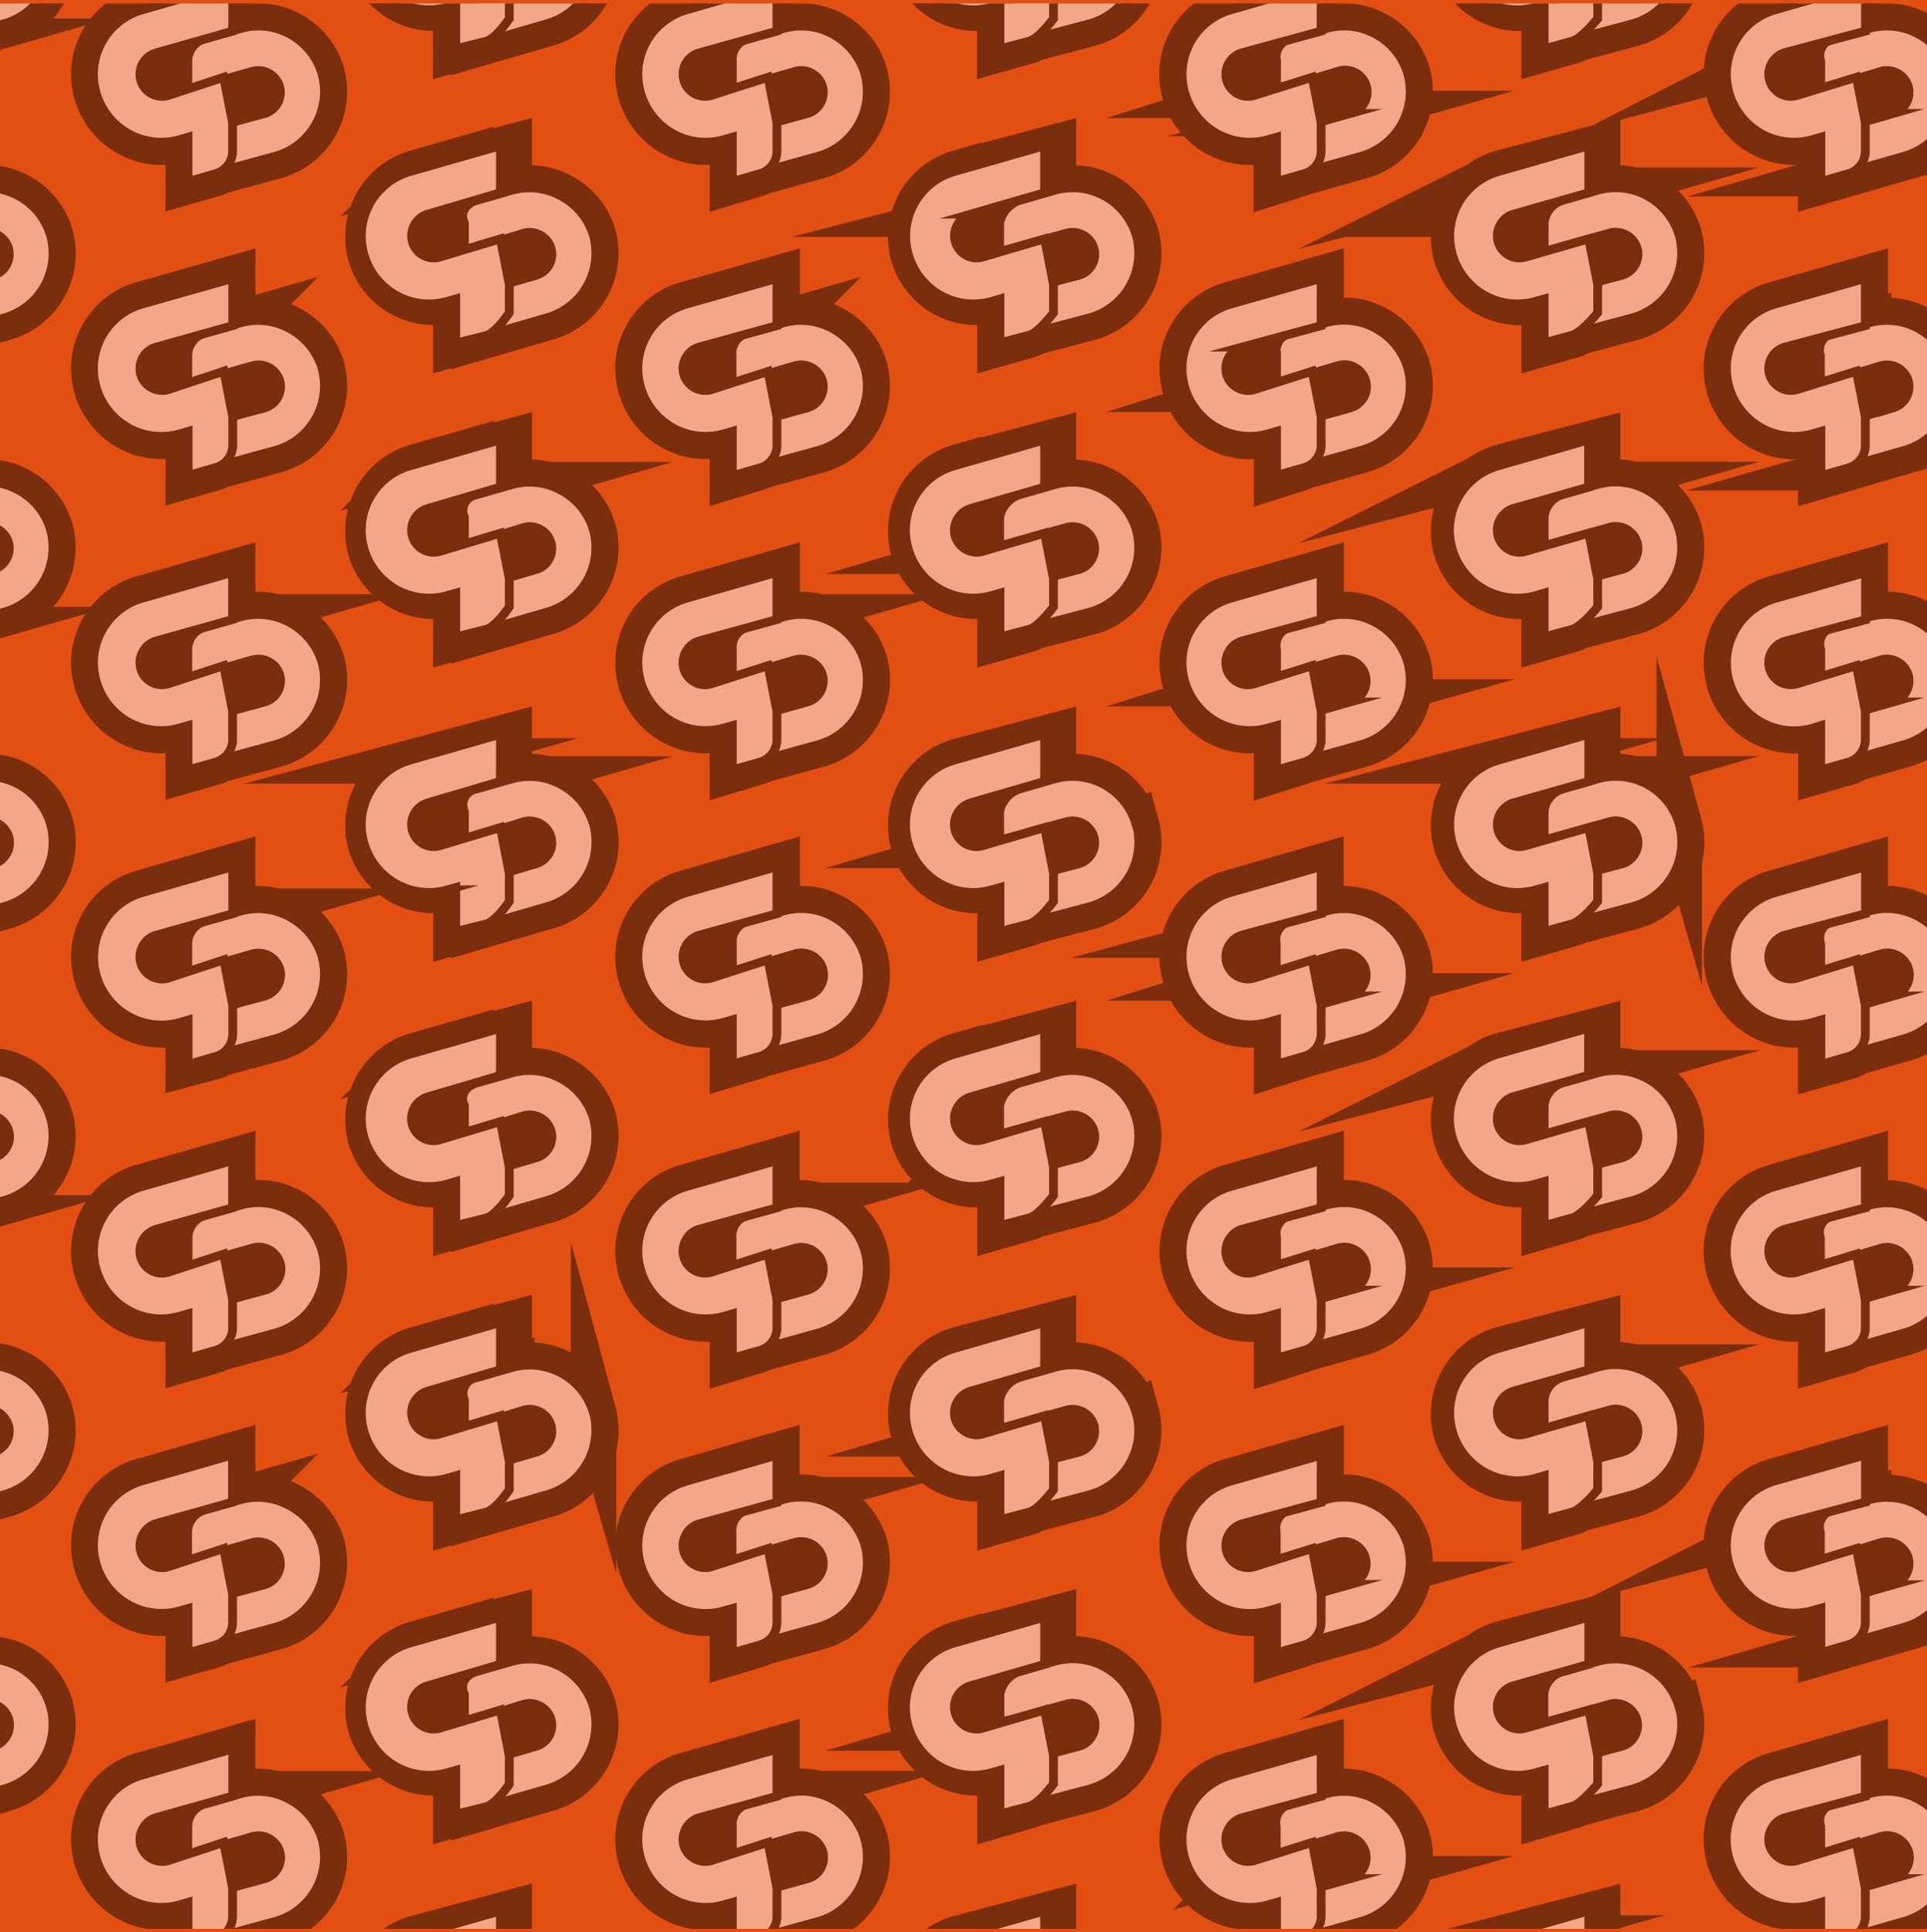 <svg xmlns="http://www.w3.org/2000/svg" viewBox="0 0 270 270.68"><rect x="0" y="0" width="270" height="270.68" fill="#333333" stroke="none"/><defs><style>.cls-1,.cls-6{fill:none}.cls-2{isolation:isolate}.cls-3{fill:#e34e11}.cls-4{clip-path:url(#clip-path)}.cls-5{mix-blend-mode:multiply;opacity:.5}.cls-6,.cls-7{stroke:#120e0b;stroke-miterlimit:10}.cls-6{stroke-width:6.36px}.cls-7{fill:#fff;stroke-width:1.23px}</style><clipPath id="clip-path"><path class="cls-1" transform="rotate(90 135 135.34)" d="M0.12 0.34H269.89V270.34H0.12z"/></clipPath></defs><g class="cls-2"><g id="Layer_2" data-name="Layer 2"><g id="ARTWORK"><path class="cls-3" transform="rotate(90 135 135.34)" d="M-0.34 0.34H270.34V270.34H-0.34z"/><g class="cls-4"><g class="cls-5"><path class="cls-6" d="M45.13 10.37a9.41 9.41 0 0 1-6.49 11.5l-11 3v-6.4l9.46-2.57a3.08 3.08 0 0 0 2-4 3.13 3.13 0 0 0-3.78-1.9l-9 2.57v-4a3.32 3.32 0 0 1 2.39-3.16L33.69 4a9.14 9.14 0 0 1 7 .82 9.28 9.28 0 0 1 4.44 5.55zM21.9 7.4l10.71-3v-6.65l-12.52 3.6a9.39 9.39 0 0 0-6.93 8.38 9.55 9.55 0 0 0 4.88 9 9.39 9.39 0 0 0 7.19.82l1.13-.33v6.18l3.75-1.07c1.4-.4 1.25-3.16 1.25-3.16V10.82l-7.71 2.54A3.1 3.1 0 0 1 20 8.89a3.12 3.12 0 0 1 1.9-1.49z"/><path class="cls-7" d="M45.13 10.37a9.41 9.41 0 0 1-6.49 11.5l-11 3v-6.4l9.46-2.57a3.08 3.08 0 0 0 2-4 3.13 3.13 0 0 0-3.78-1.9l-9 2.57v-4a3.32 3.32 0 0 1 2.39-3.16L33.69 4a9.14 9.14 0 0 1 7 .82 9.28 9.28 0 0 1 4.44 5.55z"/><path class="cls-7" d="M20 8.89a3.1 3.1 0 0 0 3.63 4.47l7.71-2.54 1.25 6.41v3.94a3.29 3.29 0 0 1-2.38 3.16l-3.87 1.11v-6.22l-1.14.33a9.44 9.44 0 0 1-7.2-.82 9.57 9.57 0 0 1-4.88-9 9.41 9.41 0 0 1 6.93-8.39l12.56-3.59v6.61L21.9 7.4A3.12 3.12 0 0 0 20 8.89z"/><path class="cls-6" d="M45.13 51.59a9.4 9.4 0 0 1-6.49 11.49l-11 3v-6.39l9.49-2.57a3.09 3.09 0 0 0 2-4 3.13 3.13 0 0 0-3.82-1.87l-9 2.57v-4a3.3 3.3 0 0 1 2.39-3.16l4.94-1.42a9.18 9.18 0 0 1 7 .82 9.3 9.3 0 0 1 4.49 5.53zm-23.23-3l10.71-3V39l-12.52 3.56a9.41 9.41 0 0 0-6.93 8.38 9.57 9.57 0 0 0 4.88 9 9.43 9.43 0 0 0 7.19.81l1.13-.32v6.18l3.75-1.08c1.4-.4 1.25-3.15 1.25-3.15V52l-7.71 2.53a3.14 3.14 0 0 1-3.9-2.08 3.14 3.14 0 0 1 2.15-3.88z"/><path class="cls-7" d="M45.13 51.59a9.4 9.4 0 0 1-6.49 11.49l-11 3v-6.39l9.49-2.57a3.09 3.09 0 0 0 2-4 3.13 3.13 0 0 0-3.82-1.87l-9 2.57v-4a3.3 3.3 0 0 1 2.39-3.16l4.94-1.42a9.18 9.18 0 0 1 7 .82 9.3 9.3 0 0 1 4.49 5.53z"/><path class="cls-7" d="M20 50.11a3.1 3.1 0 0 0-.27 2.38 3.14 3.14 0 0 0 3.9 2.08L31.36 52l1.25 6.4v3.94a3.28 3.28 0 0 1-2.38 3.16l-3.87 1.11v-6.18l-1.14.33a9.44 9.44 0 0 1-7.22-.82 9.56 9.56 0 0 1-4.88-9 9.39 9.39 0 0 1 6.93-8.38L32.61 39v6.62l-10.71 3a3.13 3.13 0 0 0-1.9 1.49z"/><path class="cls-6" d="M45.13 92.8a9.42 9.42 0 0 1-6.49 11.5l-11 3v-6.4l9.49-2.57a3.09 3.09 0 0 0 2-4 3.14 3.14 0 0 0-3.82-1.87l-9 2.57V91a3.31 3.31 0 0 1 2.39-3.16l4.94-1.42a9.22 9.22 0 0 1 7 .82 9.33 9.33 0 0 1 4.49 5.56zm-23.23-3l10.71-3v-6.62l-12.52 3.59a9.41 9.41 0 0 0-6.93 8.39 9.55 9.55 0 0 0 4.88 9 9.43 9.43 0 0 0 7.19.82l1.13-.33v6.18l3.75-1.07c1.4-.41 1.25-3.16 1.25-3.16V93.25l-7.71 2.53a3.1 3.1 0 1 1-1.75-6z"/><path class="cls-7" d="M45.13 92.8a9.42 9.42 0 0 1-6.49 11.5l-11 3v-6.4l9.49-2.57a3.09 3.09 0 0 0 2-4 3.14 3.14 0 0 0-3.82-1.87l-9 2.57V91a3.31 3.31 0 0 1 2.39-3.16l4.94-1.42a9.22 9.22 0 0 1 7 .82 9.33 9.33 0 0 1 4.49 5.56z"/><path class="cls-7" d="M20 91.32a3.09 3.09 0 0 0 3.63 4.46l7.71-2.53 1.25 6.41v3.94a3.3 3.3 0 0 1-2.38 3.16l-3.87 1.11v-6.22l-1.14.32a9.44 9.44 0 0 1-7.19-.81 9.57 9.57 0 0 1-4.88-9 9.41 9.41 0 0 1 6.93-8.39l12.53-3.6v6.62l-10.71 3A3.12 3.12 0 0 0 20 91.32z"/><path class="cls-6" d="M45.13 134a9.41 9.41 0 0 1-6.49 11.5l-11 3v-6.4l9.49-2.58a3.08 3.08 0 0 0 2-4 3.13 3.13 0 0 0-3.82-1.87l-9 2.57v-4a3.32 3.32 0 0 1 2.39-3.16l4.94-1.41a9.14 9.14 0 0 1 7 .82 9.28 9.28 0 0 1 4.49 5.53zm-23.23-3l10.71-3v-6.61L20.09 125a9.39 9.39 0 0 0-6.93 8.38 9.55 9.55 0 0 0 4.88 9 9.39 9.39 0 0 0 7.19.82l1.13-.32V149l3.75-1c1.4-.4 1.25-3.16 1.25-3.16v-10.38L23.65 137a3.11 3.11 0 1 1-1.75-6z"/><path class="cls-7" d="M45.13 134a9.41 9.41 0 0 1-6.49 11.5l-11 3v-6.4l9.49-2.58a3.08 3.08 0 0 0 2-4 3.13 3.13 0 0 0-3.82-1.87l-9 2.57v-4a3.32 3.32 0 0 1 2.39-3.16l4.94-1.41a9.14 9.14 0 0 1 7 .82 9.28 9.28 0 0 1 4.49 5.53z"/><path class="cls-7" d="M20 132.53a3.1 3.1 0 0 0 3.65 4.47l7.71-2.54 1.25 6.41v3.94a3.29 3.29 0 0 1-2.38 3.19l-3.87 1.11v-6.22l-1.14.33a9.44 9.44 0 0 1-7.19-.82 9.56 9.56 0 0 1-4.88-9 9.41 9.41 0 0 1 6.93-8.4l12.53-3.59V128l-10.71 3a3.12 3.12 0 0 0-1.9 1.53z"/><path class="cls-6" d="M45.13 175.23a9.4 9.4 0 0 1-6.49 11.49l-11 3v-6.41l9.49-2.57a3.07 3.07 0 0 0 1.84-1.47 3 3 0 0 0 .2-2.56 3.13 3.13 0 0 0-3.82-1.87l-9 2.57v-4a3.3 3.3 0 0 1 2.39-3.16l4.94-1.42a9.18 9.18 0 0 1 7 .82 9.33 9.33 0 0 1 4.45 5.58zm-23.23-3l10.71-3v-6.61l-12.52 3.58a9.41 9.41 0 0 0-6.93 8.39 9.56 9.56 0 0 0 4.88 9 9.43 9.43 0 0 0 7.19.81l1.13-.32v6.18l3.75-1.08c1.4-.4 1.25-3.15 1.25-3.15v-10.35l-7.71 2.53a3.09 3.09 0 0 1-3.65-4.46 3.08 3.08 0 0 1 1.9-1.49z"/><path class="cls-7" d="M45.13 175.23a9.4 9.4 0 0 1-6.49 11.49l-11 3v-6.41l9.49-2.57a3.07 3.07 0 0 0 1.84-1.47 3 3 0 0 0 .2-2.56 3.13 3.13 0 0 0-3.82-1.87l-9 2.57v-4a3.3 3.3 0 0 1 2.39-3.16l4.94-1.42a9.18 9.18 0 0 1 7 .82 9.33 9.33 0 0 1 4.45 5.58z"/><path class="cls-7" d="M20 173.75a3.09 3.09 0 0 0 3.63 4.46l7.71-2.53 1.25 6.4V186a3.28 3.28 0 0 1-2.38 3.16l-3.87 1.11v-6.22l-1.14.33a9.44 9.44 0 0 1-7.19-.82 9.56 9.56 0 0 1-4.88-9 9.39 9.39 0 0 1 6.93-8.38l12.53-3.6v6.62l-10.71 3a3.08 3.08 0 0 0-1.88 1.55z"/><path class="cls-6" d="M45.13 216.44a9.42 9.42 0 0 1-6.49 11.5l-11 3v-6.41L37.1 222a3.09 3.09 0 0 0 2-4 3.14 3.14 0 0 0-3.82-1.88l-9 2.57v-4a3.32 3.32 0 0 1 2.39-3.16l4.94-1.42a9.18 9.18 0 0 1 7 .83 9.28 9.28 0 0 1 4.52 5.5zm-23.23-3l10.71-3v-6.61l-12.52 3.59a9.41 9.41 0 0 0-6.93 8.39 9.55 9.55 0 0 0 4.88 9 9.43 9.43 0 0 0 7.19.82l1.13-.33v6.18l3.75-1.07c1.4-.41 1.25-3.16 1.25-3.16v-10.36l-7.71 2.54A3.1 3.1 0 0 1 20 215a3.12 3.12 0 0 1 1.9-1.53z"/><path class="cls-7" d="M45.13 216.44a9.42 9.42 0 0 1-6.49 11.5l-11 3v-6.41L37.1 222a3.09 3.09 0 0 0 2-4 3.14 3.14 0 0 0-3.82-1.88l-9 2.57v-4a3.32 3.32 0 0 1 2.39-3.16l4.94-1.42a9.18 9.18 0 0 1 7 .83 9.28 9.28 0 0 1 4.52 5.5z"/><path class="cls-7" d="M20 215a3.1 3.1 0 0 0 3.63 4.47l7.71-2.54 1.25 6.41v3.94a3.3 3.3 0 0 1-2.38 3.16l-3.87 1.11v-6.22l-1.14.32a9.44 9.44 0 0 1-7.2-.85 9.57 9.57 0 0 1-4.88-9 9.41 9.41 0 0 1 6.93-8.39l12.53-3.6v6.62l-10.71 3A3.12 3.12 0 0 0 20 215z"/><path class="cls-6" d="M45.13 257.65a9.41 9.41 0 0 1-6.49 11.5l-11 3v-6.4l9.49-2.58a3.08 3.08 0 0 0 2-4 3.13 3.13 0 0 0-3.82-1.87l-9 2.57v-4a3.3 3.3 0 0 1 2.39-3.15l4.94-1.42a9.14 9.14 0 0 1 7 .82 9.28 9.28 0 0 1 4.49 5.53zm-23.23-3l10.71-3V245l-12.52 3.6a9.39 9.39 0 0 0-6.93 8.4 9.55 9.55 0 0 0 4.84 9 9.39 9.39 0 0 0 7.19.82l1.13-.32v6.17l3.75-1.07c1.4-.4 1.25-3.16 1.25-3.16V258.1l-7.71 2.54a3.14 3.14 0 0 1-3.9-2.08 3.14 3.14 0 0 1 2.15-3.88z"/><path class="cls-7" d="M45.13 257.65a9.41 9.41 0 0 1-6.49 11.5l-11 3v-6.4l9.49-2.58a3.08 3.08 0 0 0 2-4 3.13 3.13 0 0 0-3.82-1.87l-9 2.57v-4a3.3 3.3 0 0 1 2.39-3.15l4.94-1.42a9.14 9.14 0 0 1 7 .82 9.28 9.28 0 0 1 4.49 5.53z"/><path class="cls-7" d="M20 256.18a3.1 3.1 0 0 0-.27 2.38 3.14 3.14 0 0 0 3.9 2.08l7.71-2.54 1.25 6.41v3.94a3.28 3.28 0 0 1-2.38 3.16l-3.87 1.11v-6.22l-1.14.33A9.44 9.44 0 0 1 18 266a9.56 9.56 0 0 1-4.88-9 9.39 9.39 0 0 1 6.93-8.38L32.61 245v6.61l-10.71 3a3.1 3.1 0 0 0-1.9 1.57z"/><path class="cls-6" d="M83.16-8.18a9.4 9.4 0 0 1-6.48 11.49l-10.32 3V-.08l8.77-2.57A3.09 3.09 0 0 0 77-4.12a3.07 3.07 0 0 0 .19-2.56 3.12 3.12 0 0 0-3.81-1.87L65.11-6v-4a2.24 2.24 0 0 1 1.67-3.16l4.94-1.42a9.22 9.22 0 0 1 7 .82 9.33 9.33 0 0 1 4.44 5.58zm-23.23-3l11.43-3v-6.36l-13 3.49a9.4 9.4 0 0 0-6.48 11.52A9.18 9.18 0 0 0 56.27 0a9.24 9.24 0 0 0 7 .8l.57-.32v6.4l3.87-1.11a3.28 3.28 0 0 0 2.38-3.15V-7.73L61.68-5.2a3.12 3.12 0 0 1-3.89-2.07 3.12 3.12 0 0 1 .26-2.39 3.11 3.11 0 0 1 1.88-1.49z"/><path class="cls-7" d="M83.16-8.18a9.4 9.4 0 0 1-6.48 11.49l-10.32 3V-.08l8.77-2.57A3.09 3.09 0 0 0 77-4.12a3.07 3.07 0 0 0 .19-2.56 3.12 3.12 0 0 0-3.81-1.87L65.11-6v-4a2.24 2.24 0 0 1 1.67-3.16l4.94-1.42a9.22 9.22 0 0 1 7 .82 9.33 9.33 0 0 1 4.44 5.58z"/><path class="cls-7" d="M58.05-9.66a3.12 3.12 0 0 0-.26 2.39 3.12 3.12 0 0 0 3.89 2.07l8.43-2.53 1.25 6.4v3.94s-1.81 2.75-3.22 3.16l-4.28 1.07V.66L62.72 1a9.4 9.4 0 0 1-7.19-.83 9.56 9.56 0 0 1-4.88-9 9.41 9.41 0 0 1 6.93-8.38l12.53-3.6v6.62l-10.18 3a3.11 3.11 0 0 0-1.88 1.53z"/><path class="cls-6" d="M83.16 33a9.41 9.41 0 0 1-6.48 11.5l-10.32 3v-6.37l8.77-2.57a3.06 3.06 0 0 0 2-4 3.14 3.14 0 0 0-3.81-1.88l-8.25 2.57v-4c-.71-1.46.26-2.75 1.67-3.16l4.94-1.42a9.18 9.18 0 0 1 7 .83 9.28 9.28 0 0 1 4.48 5.5zm-23.23-3l11.43-3v-6.33l-13 3.49a9.39 9.39 0 0 0-6.47 11.52A9.24 9.24 0 0 0 63.29 42l.57-.32v6.42l3.87-1.1a3.3 3.3 0 0 0 2.38-3.16V33.48L61.68 36a3.11 3.11 0 1 1-1.75-6z"/><path class="cls-7" d="M83.16 33a9.41 9.41 0 0 1-6.48 11.5l-10.32 3v-6.37l8.77-2.57a3.06 3.06 0 0 0 2-4 3.14 3.14 0 0 0-3.81-1.88l-8.25 2.57v-4c-.71-1.46.26-2.75 1.67-3.16l4.94-1.42a9.18 9.18 0 0 1 7 .83 9.28 9.28 0 0 1 4.48 5.5z"/><path class="cls-7" d="M58.05 31.55A3.1 3.1 0 0 0 61.68 36l8.43-2.54 1.25 6.41v3.93s-1.81 2.77-3.22 3.2l-4.28 1.07v-6.19l-1.14.32a9.39 9.39 0 0 1-7.19-.81 9.57 9.57 0 0 1-4.88-9A9.41 9.41 0 0 1 57.58 24l12.53-3.59V27l-10.18 3a3.14 3.14 0 0 0-1.88 1.55z"/><path class="cls-6" d="M83.16 74.25a9.4 9.4 0 0 1-6.48 11.49l-10.32 3v-6.39l8.77-2.57a3.07 3.07 0 0 0 2-4 3.12 3.12 0 0 0-3.81-1.87l-8.25 2.57v-4a2.24 2.24 0 0 1 1.67-3.16l4.94-1.42a9.14 9.14 0 0 1 7 .82 9.27 9.27 0 0 1 4.48 5.53zm-23.23-3l11.43-3v-6.37l-13 3.49a9.4 9.4 0 0 0-6.48 11.53 9.23 9.23 0 0 0 11.41 6.27l.57-.31v6.45l3.87-1.11a3.28 3.28 0 0 0 2.38-3.2V74.69l-8.43 2.54a3.11 3.11 0 1 1-1.75-6z"/><path class="cls-7" d="M83.16 74.25a9.4 9.4 0 0 1-6.48 11.49l-10.32 3v-6.39l8.77-2.57a3.07 3.07 0 0 0 2-4 3.12 3.12 0 0 0-3.81-1.87l-8.25 2.57v-4a2.24 2.24 0 0 1 1.67-3.16l4.94-1.42a9.14 9.14 0 0 1 7 .82 9.27 9.27 0 0 1 4.48 5.53z"/><path class="cls-7" d="M58.05 72.77a3.1 3.1 0 0 0 3.63 4.46l8.43-2.54 1.25 6.41V85s-1.81 2.76-3.22 3.16l-4.28 1.07v-6.14l-1.14.33a9.44 9.44 0 0 1-7.19-.82 9.56 9.56 0 0 1-4.88-9 9.39 9.39 0 0 1 6.93-8.38l12.53-3.6v6.62l-10.18 3a3.16 3.16 0 0 0-1.88 1.53z"/><path class="cls-6" d="M83.16 115.46A9.4 9.4 0 0 1 76.68 127l-10.32 3v-6.41l8.77-2.59a3.07 3.07 0 0 0 2-4 3.13 3.13 0 0 0-3.81-1.87l-8.25 2.57v-4a2.24 2.24 0 0 1 1.67-3.16l4.94-1.42a9.22 9.22 0 0 1 7 .82 9.33 9.33 0 0 1 4.48 5.52zm-23.23-3l11.43-3v-6.36l-13 3.49a9.4 9.4 0 0 0-6.47 11.53 9.24 9.24 0 0 0 11.41 6.28l.57-.32v6.45l3.87-1.11a3.28 3.28 0 0 0 2.38-3.15v-10.36l-8.43 2.53a3.1 3.1 0 1 1-1.75-6z"/><path class="cls-7" d="M83.16 115.46A9.4 9.4 0 0 1 76.68 127l-10.32 3v-6.41l8.77-2.59a3.07 3.07 0 0 0 2-4 3.13 3.13 0 0 0-3.81-1.87l-8.25 2.57v-4a2.24 2.24 0 0 1 1.67-3.16l4.94-1.42a9.22 9.22 0 0 1 7 .82 9.33 9.33 0 0 1 4.48 5.52z"/><path class="cls-7" d="M58.05 114a3.1 3.1 0 0 0 3.63 4.46l8.43-2.53 1.25 6.41v3.93s-1.81 2.75-3.22 3.16l-4.28 1.07v-6.17l-1.14.32a9.4 9.4 0 0 1-7.19-.82 9.55 9.55 0 0 1-4.88-9 9.41 9.41 0 0 1 6.93-8.38l12.53-3.6v6.62l-10.18 3a3.14 3.14 0 0 0-1.88 1.53z"/><path class="cls-6" d="M83.16 156.67a9.41 9.41 0 0 1-6.48 11.5l-10.32 3v-6.41l8.77-2.57a3.06 3.06 0 0 0 2-4 3.12 3.12 0 0 0-3.81-1.87l-8.25 2.57v-4c-.71-1.46.26-2.75 1.67-3.16l4.94-1.41a9.14 9.14 0 0 1 7 .82 9.28 9.28 0 0 1 4.48 5.53zm-23.23-3l11.43-3v-6.35l-13 3.49a9.39 9.39 0 0 0-6.47 11.52 9.24 9.24 0 0 0 11.41 6.28l.57-.32v6.46l3.87-1.11a3.29 3.29 0 0 0 2.38-3.16v-10.36l-8.43 2.54a3.11 3.11 0 1 1-1.75-6z"/><path class="cls-7" d="M83.16 156.67a9.41 9.41 0 0 1-6.48 11.5l-10.32 3v-6.41l8.77-2.57a3.06 3.06 0 0 0 2-4 3.12 3.12 0 0 0-3.81-1.87l-8.25 2.57v-4c-.71-1.46.26-2.75 1.67-3.16l4.94-1.41a9.14 9.14 0 0 1 7 .82 9.28 9.28 0 0 1 4.48 5.53z"/><path class="cls-7" d="M58.05 155.19a3.1 3.1 0 0 0 3.63 4.47l8.43-2.54 1.25 6.41v3.93s-1.81 2.76-3.22 3.16l-4.28 1.07v-6.17l-1.14.33a9.44 9.44 0 0 1-7.19-.82 9.57 9.57 0 0 1-4.88-9 9.41 9.41 0 0 1 6.93-8.39l12.53-3.59v6.61l-10.18 3a3.14 3.14 0 0 0-1.88 1.53z"/><path class="cls-6" d="M83.16 197.89a9.4 9.4 0 0 1-6.48 11.49l-10.32 3V206l8.77-2.57a3.07 3.07 0 0 0 2-4 3.12 3.12 0 0 0-3.81-1.87l-8.25 2.57v-4a2.24 2.24 0 0 1 1.71-3.13l4.94-1.42a9.28 9.28 0 0 1 11.44 6.36zm-23.23-3l11.43-3v-6.36l-13 3.49a9.4 9.4 0 0 0-6.47 11.53 9.24 9.24 0 0 0 11.41 6.28l.57-.32V213l3.87-1.11a3.28 3.28 0 0 0 2.38-3.16v-10.4l-8.43 2.54a3.11 3.11 0 1 1-1.75-6z"/><path class="cls-7" d="M83.16 197.89a9.4 9.4 0 0 1-6.48 11.49l-10.32 3V206l8.77-2.57a3.07 3.07 0 0 0 2-4 3.12 3.12 0 0 0-3.81-1.87l-8.25 2.57v-4a2.24 2.24 0 0 1 1.71-3.13l4.94-1.42a9.28 9.28 0 0 1 11.44 6.36z"/><path class="cls-7" d="M58.05 196.41a3.1 3.1 0 0 0 3.63 4.46l8.43-2.54 1.25 6.41v3.94s-1.81 2.75-3.22 3.15l-4.28 1.07v-6.17l-1.14.33a9.44 9.44 0 0 1-7.19-.82 9.56 9.56 0 0 1-4.88-9 9.39 9.39 0 0 1 6.93-8.38l12.53-3.6v6.62l-10.18 3a3.16 3.16 0 0 0-1.88 1.53z"/><path class="cls-6" d="M83.16 239.1a9.41 9.41 0 0 1-6.48 11.5l-10.32 3v-6.4l8.77-2.57a3.07 3.07 0 0 0 2-4 3.13 3.13 0 0 0-3.81-1.87l-8.25 2.57v-4c-.71-1.47.26-2.75 1.67-3.16l4.94-1.42a9.22 9.22 0 0 1 7 .82 9.33 9.33 0 0 1 4.48 5.53zm-23.23-3l11.43-3v-6.36l-13 3.49a9.4 9.4 0 0 0-6.47 11.53 9.24 9.24 0 0 0 11.4 6.24l.57-.32v6.46l3.87-1.12a3.28 3.28 0 0 0 2.38-3.15v-10.32l-8.43 2.53a3.1 3.1 0 1 1-1.75-6z"/><path class="cls-7" d="M83.16 239.1a9.41 9.41 0 0 1-6.48 11.5l-10.32 3v-6.4l8.77-2.57a3.07 3.07 0 0 0 2-4 3.13 3.13 0 0 0-3.81-1.87l-8.25 2.57v-4c-.71-1.47.26-2.75 1.67-3.16l4.94-1.42a9.22 9.22 0 0 1 7 .82 9.33 9.33 0 0 1 4.48 5.53z"/><path class="cls-7" d="M58.05 237.62a3.1 3.1 0 0 0 3.63 4.46l8.43-2.53 1.25 6.45v3.93s-1.81 2.75-3.22 3.16l-4.28 1.07V248l-1.14.32a9.44 9.44 0 0 1-7.19-.81 9.58 9.58 0 0 1-4.88-9 9.41 9.41 0 0 1 6.93-8.38l12.53-3.6v6.62l-10.18 3a3.14 3.14 0 0 0-1.88 1.47z"/><path class="cls-6" d="M83.16 280.31a9.41 9.41 0 0 1-6.48 11.5l-10.32 3v-6.4l8.77-2.58a3 3 0 0 0 1.87-1.45 3.08 3.08 0 0 0 .19-2.56 3.12 3.12 0 0 0-3.83-1.82l-8.25 2.57v-4c-.71-1.46.26-2.75 1.67-3.16l4.94-1.41a9.14 9.14 0 0 1 7 .82 9.28 9.28 0 0 1 4.44 5.49zm-23.23-3l11.43-3V268l-13 3.49A9.39 9.39 0 0 0 51.88 283a9.24 9.24 0 0 0 11.41 6.28l.57-.32v6.46l3.87-1.11a3.29 3.29 0 0 0 2.38-3.16v-10.39l-8.43 2.54a3.11 3.11 0 1 1-1.75-6z"/><path class="cls-7" d="M58.05 278.83a3.1 3.1 0 0 0 3.63 4.47l8.43-2.54 1.25 6.41v3.93s-1.81 2.76-3.22 3.16l-4.28 1.07v-6.17l-1.14.33a9.44 9.44 0 0 1-7.19-.82 9.56 9.56 0 0 1-4.88-9 9.41 9.41 0 0 1 6.93-8.39l12.53-3.59v6.61l-10.18 3a3.14 3.14 0 0 0-1.88 1.53z"/><path class="cls-6" d="M121.19 10.37a9.41 9.41 0 0 1-6.48 11.5l-10.85 3v-6.4l9.31-2.58a3.08 3.08 0 0 0 2-4 3.13 3.13 0 0 0-3.78-1.89l-8.78 2.57v-4a3 3 0 0 1 2.2-3.16L109.75 4a9.16 9.16 0 0 1 7 .82 9.3 9.3 0 0 1 4.44 5.55zM98 7.4l10.9-3v-6.65l-12.56 3.6a9.39 9.39 0 0 0-6.93 8.38 9.55 9.55 0 0 0 4.88 9 9.39 9.39 0 0 0 7.19.82l1.13-.33v6.18l3.56-1.07c1.41-.4 1.44-3.16 1.44-3.16V10.82l-7.9 2.54a3.1 3.1 0 0 1-3.62-4.47A3.1 3.1 0 0 1 98 7.4z"/><path class="cls-7" d="M121.19 10.37a9.41 9.41 0 0 1-6.48 11.5l-10.85 3v-6.4l9.31-2.58a3.08 3.08 0 0 0 2-4 3.13 3.13 0 0 0-3.78-1.89l-8.78 2.57v-4a3 3 0 0 1 2.2-3.16L109.75 4a9.16 9.16 0 0 1 7 .82 9.3 9.3 0 0 1 4.44 5.55z"/><path class="cls-7" d="M96.09 8.89a3.1 3.1 0 0 0 3.62 4.47l7.9-2.54 1.25 6.41v3.94a3.29 3.29 0 0 1-2.38 3.16l-3.87 1.11v-6.22l-1.14.33a9.44 9.44 0 0 1-7.19-.82 9.57 9.57 0 0 1-4.88-9 9.41 9.41 0 0 1 6.93-8.39l12.53-3.59v6.61L98 7.4a3.1 3.1 0 0 0-1.91 1.49z"/><path class="cls-6" d="M121.19 51.59a9.4 9.4 0 0 1-6.48 11.49l-10.85 3v-6.39l9.31-2.57a3.09 3.09 0 0 0 2-4 3.13 3.13 0 0 0-3.82-1.87l-8.78 2.57v-4a2.94 2.94 0 0 1 2.2-3.16l4.94-1.42a9.2 9.2 0 0 1 7 .82 9.32 9.32 0 0 1 4.48 5.53zM98 48.61l10.9-3V39l-12.56 3.56a9.41 9.41 0 0 0-6.93 8.38 9.57 9.57 0 0 0 4.88 9 9.43 9.43 0 0 0 7.19.81l1.13-.32v6.18l3.56-1.08c1.41-.4 1.44-3.15 1.44-3.15V52l-7.9 2.53a3.14 3.14 0 0 1-3.89-2.08A3.14 3.14 0 0 1 98 48.61z"/><path class="cls-7" d="M121.19 51.59a9.4 9.4 0 0 1-6.48 11.49l-10.85 3v-6.39l9.31-2.57a3.09 3.09 0 0 0 2-4 3.13 3.13 0 0 0-3.82-1.87l-8.78 2.57v-4a2.94 2.94 0 0 1 2.2-3.16l4.94-1.42a9.2 9.2 0 0 1 7 .82 9.32 9.32 0 0 1 4.48 5.53z"/><path class="cls-7" d="M96.09 50.11a3.1 3.1 0 0 0-.27 2.38 3.14 3.14 0 0 0 3.89 2.08l7.9-2.53 1.25 6.4v3.94a3.28 3.28 0 0 1-2.38 3.16l-3.87 1.11v-6.22l-1.14.33a9.44 9.44 0 0 1-7.19-.82 9.56 9.56 0 0 1-4.88-9 9.39 9.39 0 0 1 6.93-8.38L108.86 39v6.62l-10.9 3a3.11 3.11 0 0 0-1.87 1.49z"/><path class="cls-6" d="M121.19 92.8a9.41 9.41 0 0 1-6.48 11.5l-10.85 3v-6.4l9.31-2.57a3.09 3.09 0 0 0 2-4 3.14 3.14 0 0 0-3.82-1.87L102.61 95v-4a2.94 2.94 0 0 1 2.2-3.16l4.94-1.42a9.24 9.24 0 0 1 7 .82 9.35 9.35 0 0 1 4.44 5.56zM98 89.83l10.9-3v-6.65l-12.56 3.59a9.41 9.41 0 0 0-6.93 8.39 9.55 9.55 0 0 0 4.88 9 9.43 9.43 0 0 0 7.19.82l1.13-.33v6.18l3.56-1.07c1.41-.41 1.44-3.16 1.44-3.16V93.25l-7.9 2.53a3.09 3.09 0 0 1-3.62-4.46A3.1 3.1 0 0 1 98 89.83z"/><path class="cls-7" d="M121.19 92.8a9.41 9.41 0 0 1-6.48 11.5l-10.85 3v-6.4l9.31-2.57a3.09 3.09 0 0 0 2-4 3.14 3.14 0 0 0-3.82-1.87L102.61 95v-4a2.94 2.94 0 0 1 2.2-3.16l4.94-1.42a9.24 9.24 0 0 1 7 .82 9.35 9.35 0 0 1 4.44 5.56z"/><path class="cls-7" d="M96.09 91.32a3.09 3.09 0 0 0 3.62 4.46l7.9-2.53 1.25 6.41v3.94a3.3 3.3 0 0 1-2.38 3.16l-3.87 1.11v-6.22l-1.14.32a9.44 9.44 0 0 1-7.19-.81 9.57 9.57 0 0 1-4.88-9 9.41 9.41 0 0 1 6.93-8.39l12.53-3.6v6.62l-10.9 3a3.1 3.1 0 0 0-1.87 1.53z"/><path class="cls-6" d="M121.19 134a9.41 9.41 0 0 1-6.48 11.5l-10.85 3v-6.4l9.31-2.58a3 3 0 0 0 1.84-1.46 3.08 3.08 0 0 0 .2-2.56 3.13 3.13 0 0 0-3.82-1.87l-8.78 2.57v-4a3 3 0 0 1 2.2-3.16l4.94-1.41a9.16 9.16 0 0 1 7 .82 9.3 9.3 0 0 1 4.44 5.55zM98 131l10.9-3v-6.61L96.34 125a9.39 9.39 0 0 0-6.93 8.38 9.55 9.55 0 0 0 4.88 9 9.39 9.39 0 0 0 7.19.82l1.13-.32V149l3.56-1.07c1.41-.4 1.44-3.16 1.44-3.16v-10.31l-7.9 2.54a3.1 3.1 0 0 1-3.62-4.47A3.1 3.1 0 0 1 98 131z"/><path class="cls-7" d="M121.19 134a9.41 9.41 0 0 1-6.48 11.5l-10.85 3v-6.4l9.31-2.58a3 3 0 0 0 1.84-1.46 3.08 3.08 0 0 0 .2-2.56 3.13 3.13 0 0 0-3.82-1.87l-8.78 2.57v-4a3 3 0 0 1 2.2-3.16l4.94-1.41a9.16 9.16 0 0 1 7 .82 9.3 9.3 0 0 1 4.44 5.55z"/><path class="cls-7" d="M96.09 132.53a3.1 3.1 0 0 0 3.62 4.47l7.9-2.54 1.25 6.41v3.94a3.29 3.29 0 0 1-2.38 3.16l-3.87 1.11v-6.22l-1.14.33a9.44 9.44 0 0 1-7.19-.82 9.56 9.56 0 0 1-4.88-9 9.41 9.41 0 0 1 6.93-8.37l12.53-3.59V128L98 131a3.1 3.1 0 0 0-1.91 1.53z"/><path class="cls-6" d="M121.19 175.23a9.4 9.4 0 0 1-6.48 11.49l-10.85 3v-6.41l9.31-2.57a3.09 3.09 0 0 0 2-4 3.13 3.13 0 0 0-3.82-1.87l-8.78 2.57v-4a2.94 2.94 0 0 1 2.2-3.16l4.94-1.42a9.2 9.2 0 0 1 7 .82 9.35 9.35 0 0 1 4.48 5.55zm-23.23-3l10.9-3v-6.61l-12.52 3.58a9.41 9.41 0 0 0-6.93 8.39 9.56 9.56 0 0 0 4.88 9 9.43 9.43 0 0 0 7.19.81l1.13-.32v6.18l3.56-1.08c1.41-.4 1.44-3.15 1.44-3.15v-10.35l-7.9 2.53a3.09 3.09 0 0 1-3.62-4.46 3.06 3.06 0 0 1 1.91-1.49z"/><path class="cls-7" d="M121.19 175.23a9.4 9.4 0 0 1-6.48 11.49l-10.85 3v-6.41l9.31-2.57a3.09 3.09 0 0 0 2-4 3.13 3.13 0 0 0-3.82-1.87l-8.78 2.57v-4a2.94 2.94 0 0 1 2.2-3.16l4.94-1.42a9.2 9.2 0 0 1 7 .82 9.35 9.35 0 0 1 4.48 5.55z"/><path class="cls-7" d="M96.09 173.75a3.09 3.09 0 0 0 3.62 4.46l7.9-2.53 1.25 6.4V186a3.28 3.28 0 0 1-2.38 3.16l-3.87 1.11v-6.22l-1.14.33a9.44 9.44 0 0 1-7.19-.82 9.56 9.56 0 0 1-4.88-9 9.39 9.39 0 0 1 6.93-8.38l12.53-3.6v6.62l-10.9 3a3.06 3.06 0 0 0-1.87 1.55z"/><path class="cls-6" d="M121.19 216.44a9.41 9.41 0 0 1-6.48 11.5l-10.85 3v-6.41l9.31-2.57a3.09 3.09 0 0 0 2-4 3.14 3.14 0 0 0-3.82-1.88l-8.78 2.57v-4a3 3 0 0 1 2.2-3.16l4.94-1.42a9.2 9.2 0 0 1 7 .83 9.3 9.3 0 0 1 4.48 5.54zm-23.23-3l10.9-3v-6.61l-12.52 3.59a9.41 9.41 0 0 0-6.93 8.39 9.55 9.55 0 0 0 4.88 9 9.43 9.43 0 0 0 7.19.82l1.13-.33v6.18l3.56-1.07c1.41-.41 1.44-3.16 1.44-3.16v-10.36l-7.9 2.54a3.1 3.1 0 0 1-3.62-4.43 3.1 3.1 0 0 1 1.91-1.53z"/><path class="cls-7" d="M121.19 216.44a9.41 9.41 0 0 1-6.48 11.5l-10.85 3v-6.41l9.31-2.57a3.09 3.09 0 0 0 2-4 3.14 3.14 0 0 0-3.82-1.88l-8.78 2.57v-4a3 3 0 0 1 2.2-3.16l4.94-1.42a9.2 9.2 0 0 1 7 .83 9.3 9.3 0 0 1 4.48 5.54z"/><path class="cls-7" d="M96.09 215a3.1 3.1 0 0 0 3.62 4.47l7.9-2.54 1.25 6.41v3.94a3.3 3.3 0 0 1-2.38 3.16l-3.87 1.11v-6.22l-1.14.32a9.44 9.44 0 0 1-7.19-.81 9.57 9.57 0 0 1-4.88-9 9.41 9.41 0 0 1 6.93-8.39l12.53-3.6v6.62l-10.9 3a3.1 3.1 0 0 0-1.87 1.53z"/><path class="cls-6" d="M121.19 257.65a9.41 9.41 0 0 1-6.48 11.5l-10.85 3v-6.4l9.31-2.58a3 3 0 0 0 1.84-1.46 3.08 3.08 0 0 0 .2-2.56 3.13 3.13 0 0 0-3.82-1.87l-8.78 2.57v-4a2.93 2.93 0 0 1 2.2-3.15l4.94-1.42a9.16 9.16 0 0 1 7 .82 9.3 9.3 0 0 1 4.44 5.55zm-23.23-3l10.9-3V245l-12.52 3.6a9.39 9.39 0 0 0-6.93 8.4 9.55 9.55 0 0 0 4.88 9 9.39 9.39 0 0 0 7.19.82l1.13-.32v6.17l3.56-1.07c1.41-.4 1.44-3.16 1.44-3.16V258.1l-7.9 2.54a3.14 3.14 0 0 1-3.89-2.08 3.14 3.14 0 0 1 2.18-3.88z"/><path class="cls-7" d="M121.19 257.65a9.41 9.41 0 0 1-6.48 11.5l-10.85 3v-6.4l9.31-2.58a3 3 0 0 0 1.84-1.46 3.08 3.08 0 0 0 .2-2.56 3.13 3.13 0 0 0-3.82-1.87l-8.78 2.57v-4a2.93 2.93 0 0 1 2.2-3.15l4.94-1.42a9.16 9.16 0 0 1 7 .82 9.3 9.3 0 0 1 4.44 5.55z"/><path class="cls-7" d="M96.09 256.18a3.1 3.1 0 0 0-.27 2.38 3.14 3.14 0 0 0 3.89 2.08l7.9-2.54 1.25 6.41v3.94a3.28 3.28 0 0 1-2.38 3.16l-3.87 1.11v-6.22l-1.14.33a9.44 9.44 0 0 1-7.19-.82 9.56 9.56 0 0 1-4.88-9 9.39 9.39 0 0 1 6.93-8.38l12.53-3.6v6.61l-10.9 3a3.08 3.08 0 0 0-1.87 1.54z"/><path class="cls-6" d="M159.22-8.18a9.39 9.39 0 0 1-6.48 11.49l-11.38 3V-.08l9.84-2.57a3.07 3.07 0 0 0 1.8-1.47 3.07 3.07 0 0 0 .2-2.56 3.13 3.13 0 0 0-3.82-1.87L140.11-6v-4a4.19 4.19 0 0 1 2.73-3.16l4.95-1.42a9.22 9.22 0 0 1 7 .82 9.31 9.31 0 0 1 4.43 5.58zm-23.23-3l11.62-3v-6.36l-13.19 3.49a9.4 9.4 0 0 0-6.48 11.53A9.25 9.25 0 0 0 132.33 0a9.27 9.27 0 0 0 7 .8l.75-.32v6.4L144 5.77a3.28 3.28 0 0 0 2.38-3.15V-7.73l-8.64 2.53a3.13 3.13 0 0 1-3.89-2.07 3.12 3.12 0 0 1 .27-2.39 3.09 3.09 0 0 1 1.88-1.49z"/><path class="cls-7" d="M159.22-8.18a9.39 9.39 0 0 1-6.48 11.49l-11.38 3V-.08l9.84-2.57a3.07 3.07 0 0 0 1.8-1.47 3.07 3.07 0 0 0 .2-2.56 3.13 3.13 0 0 0-3.82-1.87L140.11-6v-4a4.19 4.19 0 0 1 2.73-3.16l4.95-1.42a9.22 9.22 0 0 1 7 .82 9.31 9.31 0 0 1 4.43 5.58z"/><path class="cls-7" d="M134.12-9.66a3.12 3.12 0 0 0-.27 2.39 3.13 3.13 0 0 0 3.89 2.07l8.62-2.53 1.25 6.4v3.94s-2 2.75-3.41 3.16l-4.09 1.07V.66L139 1a9.4 9.4 0 0 1-7.19-.82 9.56 9.56 0 0 1-4.88-9 9.41 9.41 0 0 1 6.93-8.38l12.53-3.6v6.62l-10.37 3a3.09 3.09 0 0 0-1.9 1.52z"/><path class="cls-6" d="M159.22 33a9.4 9.4 0 0 1-6.48 11.5l-11.38 3v-6.37l9.84-2.57a3.08 3.08 0 0 0 2-4 3.14 3.14 0 0 0-3.82-1.88l-9.31 2.57v-4a4.22 4.22 0 0 1 2.73-3.16l4.95-1.42A9.29 9.29 0 0 1 159.22 33zm-23.23-3l11.62-3v-6.33l-13.19 3.49a9.4 9.4 0 0 0-6.48 11.52A9.25 9.25 0 0 0 139.36 42l.75-.32v6.42L144 47a3.3 3.3 0 0 0 2.38-3.16V33.48L137.74 36a3.11 3.11 0 1 1-1.75-6z"/><path class="cls-7" d="M159.22 33a9.4 9.4 0 0 1-6.48 11.5l-11.38 3v-6.37l9.84-2.57a3.08 3.08 0 0 0 2-4 3.14 3.14 0 0 0-3.82-1.88l-9.31 2.57v-4a4.22 4.22 0 0 1 2.73-3.16l4.95-1.42A9.29 9.29 0 0 1 159.22 33z"/><path class="cls-7" d="M134.12 31.55a3.1 3.1 0 0 0 3.62 4.45l8.62-2.54 1.25 6.41v3.93s-2 2.75-3.41 3.16l-4.09 1.07v-6.15l-1.11.32a9.39 9.39 0 0 1-7.19-.81 9.57 9.57 0 0 1-4.88-9 9.41 9.41 0 0 1 6.9-8.39l12.53-3.59V27l-10.37 3a3.12 3.12 0 0 0-1.87 1.55z"/><path class="cls-6" d="M159.22 74.25a9.39 9.39 0 0 1-6.48 11.49l-11.38 3v-6.39l9.84-2.57a3.09 3.09 0 0 0 2-4 3.13 3.13 0 0 0-3.82-1.87l-9.31 2.57v-4a4.19 4.19 0 0 1 2.73-3.16l4.95-1.42a9.14 9.14 0 0 1 7 .82 9.25 9.25 0 0 1 4.47 5.53zm-23.23-3l11.62-3v-6.37l-13.19 3.49a9.4 9.4 0 0 0-6.48 11.53 9.23 9.23 0 0 0 11.42 6.27l.75-.31v6.45L144 88.2a3.28 3.28 0 0 0 2.36-3.2V74.69l-8.62 2.54a3.14 3.14 0 0 1-3.89-2.08 3.1 3.1 0 0 1 .27-2.38 3.14 3.14 0 0 1 1.88-1.5z"/><path class="cls-7" d="M159.22 74.25a9.39 9.39 0 0 1-6.48 11.49l-11.38 3v-6.39l9.84-2.57a3.09 3.09 0 0 0 2-4 3.13 3.13 0 0 0-3.82-1.87l-9.31 2.57v-4a4.19 4.19 0 0 1 2.73-3.16l4.95-1.42a9.14 9.14 0 0 1 7 .82 9.25 9.25 0 0 1 4.47 5.53z"/><path class="cls-7" d="M134.12 72.77a3.1 3.1 0 0 0-.27 2.38 3.14 3.14 0 0 0 3.89 2.08l8.62-2.54 1.25 6.41V85s-2 2.76-3.41 3.16l-4.09 1.07v-6.14l-1.14.33a9.44 9.44 0 0 1-7.19-.82 9.56 9.56 0 0 1-4.88-9 9.39 9.39 0 0 1 6.93-8.38l12.53-3.6v6.62l-10.37 3a3.14 3.14 0 0 0-1.87 1.53z"/><path class="cls-6" d="M159.22 115.46a9.39 9.39 0 0 1-6.48 11.54l-11.38 3v-6.41l9.84-2.59a3.09 3.09 0 0 0 2-4 3.14 3.14 0 0 0-3.82-1.87l-9.31 2.57v-4a4.19 4.19 0 0 1 2.73-3.16l4.95-1.42a9.27 9.27 0 0 1 11.43 6.36zm-23.23-3l11.62-3v-6.36l-13.19 3.49a9.4 9.4 0 0 0-6.48 11.53 9.25 9.25 0 0 0 11.42 6.28l.75-.32v6.45l3.87-1.11a3.28 3.28 0 0 0 2.38-3.15v-10.36l-8.62 2.53a3.1 3.1 0 1 1-1.75-6z"/><path class="cls-7" d="M159.22 115.46a9.39 9.39 0 0 1-6.48 11.54l-11.38 3v-6.41l9.84-2.59a3.09 3.09 0 0 0 2-4 3.14 3.14 0 0 0-3.82-1.87l-9.31 2.57v-4a4.19 4.19 0 0 1 2.73-3.16l4.95-1.42a9.27 9.27 0 0 1 11.43 6.36z"/><path class="cls-7" d="M134.12 114a3.09 3.09 0 0 0 3.62 4.46l8.62-2.53 1.25 6.41v3.93s-2 2.75-3.41 3.16l-4.09 1.07v-6.17l-1.14.32a9.4 9.4 0 0 1-7.19-.82 9.55 9.55 0 0 1-4.88-9 9.41 9.41 0 0 1 6.93-8.38l12.53-3.6v6.62l-10.37 3a3.12 3.12 0 0 0-1.87 1.53z"/><path class="cls-6" d="M159.22 156.67a9.4 9.4 0 0 1-6.48 11.5l-11.38 3v-6.41l9.84-2.57a3.08 3.08 0 0 0 2-4 3.13 3.13 0 0 0-3.82-1.87l-9.31 2.57v-4a4.22 4.22 0 0 1 2.73-3.16l4.95-1.41a9.14 9.14 0 0 1 7 .82 9.26 9.26 0 0 1 4.47 5.53zm-23.23-3l11.62-3v-6.35l-13.19 3.49a9.4 9.4 0 0 0-6.48 11.52 9.25 9.25 0 0 0 11.42 6.28l.75-.32v6.46l3.87-1.11a3.29 3.29 0 0 0 2.38-3.16v-10.36l-8.62 2.54a3.11 3.11 0 1 1-1.75-6z"/><path class="cls-7" d="M159.22 156.67a9.4 9.4 0 0 1-6.48 11.5l-11.38 3v-6.41l9.84-2.57a3.08 3.08 0 0 0 2-4 3.13 3.13 0 0 0-3.82-1.87l-9.31 2.57v-4a4.22 4.22 0 0 1 2.73-3.16l4.95-1.41a9.14 9.14 0 0 1 7 .82 9.26 9.26 0 0 1 4.47 5.53z"/><path class="cls-7" d="M134.12 155.19a3.1 3.1 0 0 0 3.62 4.47l8.62-2.54 1.25 6.41v3.93s-2 2.76-3.41 3.16l-4.09 1.07v-6.17l-1.14.33a9.44 9.44 0 0 1-7.19-.82 9.57 9.57 0 0 1-4.88-9 9.41 9.41 0 0 1 6.93-8.39l12.53-3.59v6.61l-10.37 3a3.12 3.12 0 0 0-1.87 1.53z"/><path class="cls-6" d="M159.22 197.89a9.39 9.39 0 0 1-6.48 11.49l-11.38 3V206l9.84-2.57a3.09 3.09 0 0 0 2-4 3.13 3.13 0 0 0-3.82-1.87l-9.31 2.57v-4a4.19 4.19 0 0 1 2.73-3.16l4.95-1.42a9.27 9.27 0 0 1 11.43 6.36zm-23.23-3l11.62-3v-6.36L134.42 189a9.4 9.4 0 0 0-6.48 11.53 9.25 9.25 0 0 0 11.42 6.28l.75-.32V213l3.87-1.11a3.28 3.28 0 0 0 2.38-3.16v-10.4l-8.62 2.54a3.14 3.14 0 0 1-3.89-2.08 3.1 3.1 0 0 1 .27-2.38 3.14 3.14 0 0 1 1.88-1.5z"/><path class="cls-7" d="M159.22 197.89a9.39 9.39 0 0 1-6.48 11.49l-11.38 3V206l9.84-2.57a3.09 3.09 0 0 0 2-4 3.13 3.13 0 0 0-3.82-1.87l-9.31 2.57v-4a4.19 4.19 0 0 1 2.73-3.16l4.95-1.42a9.27 9.27 0 0 1 11.43 6.36z"/><path class="cls-7" d="M134.12 196.41a3.1 3.1 0 0 0-.27 2.38 3.14 3.14 0 0 0 3.89 2.08l8.62-2.54 1.25 6.41v3.94s-2 2.75-3.41 3.15l-4.09 1.07v-6.17l-1.14.33a9.44 9.44 0 0 1-7.19-.82 9.56 9.56 0 0 1-4.88-9 9.39 9.39 0 0 1 6.93-8.38l12.53-3.6v6.62l-10.37 3a3.14 3.14 0 0 0-1.87 1.53z"/><path class="cls-6" d="M159.22 239.1a9.4 9.4 0 0 1-6.48 11.5l-11.38 3v-6.4l9.84-2.57a3 3 0 0 0 1.84-1.47 3.07 3.07 0 0 0 .2-2.56 3.14 3.14 0 0 0-3.82-1.87l-9.31 2.57v-4a4.2 4.2 0 0 1 2.73-3.16l4.95-1.42a9.27 9.27 0 0 1 11.43 6.36zm-23.23-3l11.62-3v-6.36l-13.19 3.49a9.41 9.41 0 0 0-6.48 11.53 9.25 9.25 0 0 0 11.42 6.24l.75-.32v6.46l3.87-1.12a3.28 3.28 0 0 0 2.38-3.15v-10.32l-8.62 2.53a3.1 3.1 0 1 1-1.75-6z"/><path class="cls-7" d="M159.22 239.1a9.4 9.4 0 0 1-6.48 11.5l-11.38 3v-6.4l9.84-2.57a3 3 0 0 0 1.84-1.47 3.07 3.07 0 0 0 .2-2.56 3.14 3.14 0 0 0-3.82-1.87l-9.31 2.57v-4a4.2 4.2 0 0 1 2.73-3.16l4.95-1.42a9.27 9.27 0 0 1 11.43 6.36z"/><path class="cls-7" d="M134.12 237.62a3.09 3.09 0 0 0 3.62 4.46l8.62-2.53 1.25 6.41v3.93s-2 2.75-3.41 3.16l-4.09 1.07V248l-1.14.32a9.44 9.44 0 0 1-7.19-.81 9.58 9.58 0 0 1-4.88-9 9.41 9.41 0 0 1 6.93-8.38l12.53-3.6v6.62l-10.37 3a3.12 3.12 0 0 0-1.87 1.47z"/><path class="cls-6" d="M159.22 280.31a9.4 9.4 0 0 1-6.48 11.5l-11.38 3v-6.4l9.84-2.58a3 3 0 0 0 1.84-1.46 3.08 3.08 0 0 0 .2-2.56 3.13 3.13 0 0 0-3.82-1.87l-9.31 2.57v-4a4.22 4.22 0 0 1 2.73-3.16l4.95-1.41a9.14 9.14 0 0 1 7 .82 9.26 9.26 0 0 1 4.43 5.55zm-23.23-3l11.62-3V268l-13.19 3.49a9.4 9.4 0 0 0-6.48 11.51 9.25 9.25 0 0 0 11.42 6.28l.75-.32v6.46l3.87-1.11a3.29 3.29 0 0 0 2.38-3.16v-10.39l-8.62 2.54a3.11 3.11 0 1 1-1.75-6z"/><path class="cls-7" d="M134.12 278.83a3.1 3.1 0 0 0 3.62 4.47l8.62-2.54 1.25 6.41v3.93s-2 2.76-3.41 3.16l-4.09 1.07v-6.17l-1.14.33a9.44 9.44 0 0 1-7.19-.82 9.56 9.56 0 0 1-4.88-9 9.41 9.41 0 0 1 6.93-8.39l12.53-3.59v6.61l-10.37 3a3.12 3.12 0 0 0-1.87 1.53z"/><path class="cls-6" d="M197.26 10.37a9.41 9.41 0 0 1-6.49 11.5l-10.66 3v-6.4l9.12-2.58a3.08 3.08 0 1 0-1.78-5.89l-8.59 2.57v-4a2.66 2.66 0 0 1 2-3.16L185.82 4a9.14 9.14 0 0 1 7 .82 9.28 9.28 0 0 1 4.44 5.55zM174 7.4l11.08-3v-6.65l-12.52 3.6a9.39 9.39 0 0 0-6.93 8.38 9.55 9.55 0 0 0 4.88 9 9.39 9.39 0 0 0 7.19.82l1.13-.33v6.18l3.38-1.07c1.4-.4 1.62-3.16 1.62-3.16V10.82l-8.08 2.54a3.11 3.11 0 1 1-1.75-6z"/><path class="cls-7" d="M197.26 10.37a9.41 9.41 0 0 1-6.49 11.5l-10.66 3v-6.4l9.12-2.58a3.08 3.08 0 1 0-1.78-5.89l-8.59 2.57v-4a2.66 2.66 0 0 1 2-3.16L185.82 4a9.14 9.14 0 0 1 7 .82 9.28 9.28 0 0 1 4.44 5.55z"/><path class="cls-7" d="M172.15 8.89a3.1 3.1 0 0 0 3.63 4.47l8.08-2.54 1.25 6.41v3.94a3.29 3.29 0 0 1-2.38 3.16l-3.87 1.11v-6.22l-1.14.33a9.44 9.44 0 0 1-7.19-.82 9.57 9.57 0 0 1-4.88-9 9.41 9.41 0 0 1 6.93-8.39l12.53-3.59v6.61L174 7.4a3.14 3.14 0 0 0-1.85 1.49z"/><path class="cls-6" d="M197.26 51.59a9.4 9.4 0 0 1-6.49 11.49l-10.66 3v-6.39l9.12-2.57a3.12 3.12 0 0 0 1.85-1.47 3.08 3.08 0 0 0 .19-2.56 3.13 3.13 0 0 0-3.82-1.87l-8.59 2.57v-4a2.66 2.66 0 0 1 2-3.16l4.94-1.42a9.18 9.18 0 0 1 7 .82 9.3 9.3 0 0 1 4.46 5.56zm-23.23-3l11.08-3V39l-12.52 3.59a9.41 9.41 0 0 0-6.93 8.38 9.57 9.57 0 0 0 4.88 9 9.43 9.43 0 0 0 7.19.81l1.13-.32v6.18l3.38-1.08c1.4-.4 1.62-3.15 1.62-3.15V52l-8.08 2.53a3.14 3.14 0 0 1-3.9-2.08 3.1 3.1 0 0 1 .27-2.38 3.16 3.16 0 0 1 1.85-1.46z"/><path class="cls-7" d="M197.26 51.59a9.4 9.4 0 0 1-6.49 11.49l-10.66 3v-6.39l9.12-2.57a3.12 3.12 0 0 0 1.85-1.47 3.08 3.08 0 0 0 .19-2.56 3.13 3.13 0 0 0-3.82-1.87l-8.59 2.57v-4a2.66 2.66 0 0 1 2-3.16l4.94-1.42a9.18 9.18 0 0 1 7 .82 9.3 9.3 0 0 1 4.46 5.56z"/><path class="cls-7" d="M172.15 50.11a3.1 3.1 0 0 0-.27 2.38 3.14 3.14 0 0 0 3.9 2.08l8.08-2.57 1.25 6.4v3.94a3.28 3.28 0 0 1-2.38 3.16l-3.87 1.11v-6.18l-1.14.33a9.44 9.44 0 0 1-7.19-.82 9.56 9.56 0 0 1-4.88-9 9.39 9.39 0 0 1 6.93-8.38L185.11 39v6.62l-11.08 3a3.16 3.16 0 0 0-1.88 1.49z"/><path class="cls-6" d="M197.26 92.8a9.42 9.42 0 0 1-6.49 11.5l-10.66 3v-6.4l9.12-2.57a3.07 3.07 0 0 0 2-4 3.14 3.14 0 0 0-3.82-1.87L178.86 95v-4a2.66 2.66 0 0 1 2-3.16l4.94-1.42a9.22 9.22 0 0 1 7 .82 9.33 9.33 0 0 1 4.46 5.56zm-23.23-3l11.08-3v-6.62l-12.52 3.59a9.41 9.41 0 0 0-6.93 8.39 9.55 9.55 0 0 0 4.88 9 9.43 9.43 0 0 0 7.19.82l1.13-.33v6.18l3.38-1.07c1.4-.41 1.62-3.16 1.62-3.16V93.25l-8.08 2.53a3.1 3.1 0 1 1-1.75-6z"/><path class="cls-7" d="M197.26 92.8a9.42 9.42 0 0 1-6.49 11.5l-10.66 3v-6.4l9.12-2.57a3.07 3.07 0 0 0 2-4 3.14 3.14 0 0 0-3.82-1.87L178.86 95v-4a2.66 2.66 0 0 1 2-3.16l4.94-1.42a9.22 9.22 0 0 1 7 .82 9.33 9.33 0 0 1 4.46 5.56z"/><path class="cls-7" d="M172.15 91.32a3.09 3.09 0 0 0 3.63 4.46l8.08-2.53 1.25 6.41v3.94a3.3 3.3 0 0 1-2.38 3.16l-3.87 1.11v-6.22l-1.14.32a9.44 9.44 0 0 1-7.19-.81 9.57 9.57 0 0 1-4.88-9 9.41 9.41 0 0 1 6.93-8.39l12.53-3.6v6.62l-11.08 3a3.14 3.14 0 0 0-1.88 1.53z"/><path class="cls-6" d="M197.26 134a9.41 9.41 0 0 1-6.49 11.5l-10.66 3v-6.4l9.12-2.58a3.06 3.06 0 0 0 2-4 3.13 3.13 0 0 0-3.82-1.87l-8.59 2.57v-4a2.66 2.66 0 0 1 2-3.16l4.94-1.41a9.14 9.14 0 0 1 7 .82 9.28 9.28 0 0 1 4.5 5.53zM174 131l11.08-3v-6.61L172.59 125a9.39 9.39 0 0 0-6.93 8.38 9.55 9.55 0 0 0 4.88 9 9.39 9.39 0 0 0 7.19.82l1.13-.32V149l3.38-1.07c1.4-.4 1.62-3.16 1.62-3.16v-10.31l-8.08 2.54a3.11 3.11 0 1 1-1.75-6z"/><path class="cls-7" d="M197.26 134a9.41 9.41 0 0 1-6.49 11.5l-10.66 3v-6.4l9.12-2.58a3.06 3.06 0 0 0 2-4 3.13 3.13 0 0 0-3.82-1.87l-8.59 2.57v-4a2.66 2.66 0 0 1 2-3.16l4.94-1.41a9.14 9.14 0 0 1 7 .82 9.28 9.28 0 0 1 4.5 5.53z"/><path class="cls-7" d="M172.15 132.53a3.1 3.1 0 0 0 3.63 4.47l8.08-2.54 1.25 6.41v3.94a3.29 3.29 0 0 1-2.38 3.16l-3.87 1.11v-6.22l-1.14.33a9.44 9.44 0 0 1-7.19-.82 9.56 9.56 0 0 1-4.88-9 9.41 9.41 0 0 1 6.93-8.39l12.53-3.59V128L174 131a3.14 3.14 0 0 0-1.85 1.53z"/><path class="cls-6" d="M197.26 175.23a9.4 9.4 0 0 1-6.49 11.49l-10.66 3v-6.41l9.12-2.57a3.12 3.12 0 0 0 1.85-1.47 3.07 3.07 0 0 0 .19-2.56 3.13 3.13 0 0 0-3.82-1.87l-8.59 2.57v-4a2.66 2.66 0 0 1 2-3.16l4.94-1.42a9.18 9.18 0 0 1 7 .82 9.33 9.33 0 0 1 4.46 5.58zm-23.23-3l11.08-3v-6.61l-12.52 3.59a9.41 9.41 0 0 0-6.93 8.39 9.56 9.56 0 0 0 4.88 9 9.43 9.43 0 0 0 7.19.81l1.13-.32v6.18l3.38-1.08c1.4-.4 1.62-3.15 1.62-3.15v-10.36l-8.08 2.53a3.09 3.09 0 0 1-3.63-4.46 3.11 3.11 0 0 1 1.85-1.49z"/><path class="cls-7" d="M197.26 175.23a9.4 9.4 0 0 1-6.49 11.49l-10.66 3v-6.41l9.12-2.57a3.12 3.12 0 0 0 1.85-1.47 3.07 3.07 0 0 0 .19-2.56 3.13 3.13 0 0 0-3.82-1.87l-8.59 2.57v-4a2.66 2.66 0 0 1 2-3.16l4.94-1.42a9.18 9.18 0 0 1 7 .82 9.33 9.33 0 0 1 4.46 5.58z"/><path class="cls-7" d="M172.15 173.75a3.09 3.09 0 0 0 3.63 4.46l8.08-2.53 1.25 6.4V186a3.28 3.28 0 0 1-2.38 3.16l-3.87 1.11v-6.22l-1.14.33a9.44 9.44 0 0 1-7.19-.82 9.56 9.56 0 0 1-4.88-9 9.39 9.39 0 0 1 6.93-8.38l12.53-3.6v6.62l-11.08 3a3.11 3.11 0 0 0-1.88 1.55z"/><path class="cls-6" d="M197.26 216.44a9.42 9.42 0 0 1-6.49 11.5l-10.66 3v-6.41l9.12-2.57a3.07 3.07 0 0 0 2-4 3.14 3.14 0 0 0-3.82-1.88l-8.59 2.57v-4a2.66 2.66 0 0 1 2-3.16l4.94-1.42a9.18 9.18 0 0 1 7 .83 9.28 9.28 0 0 1 4.5 5.54zm-23.23-3l11.08-3v-6.61l-12.52 3.59a9.41 9.41 0 0 0-6.93 8.39 9.55 9.55 0 0 0 4.88 9 9.43 9.43 0 0 0 7.19.82l1.13-.33v6.18l3.38-1.07c1.4-.41 1.62-3.16 1.62-3.16v-10.36l-8.08 2.54a3.11 3.11 0 1 1-1.75-6z"/><path class="cls-7" d="M197.26 216.44a9.42 9.42 0 0 1-6.49 11.5l-10.66 3v-6.41l9.12-2.57a3.07 3.07 0 0 0 2-4 3.14 3.14 0 0 0-3.82-1.88l-8.59 2.57v-4a2.66 2.66 0 0 1 2-3.16l4.94-1.42a9.18 9.18 0 0 1 7 .83 9.28 9.28 0 0 1 4.5 5.54z"/><path class="cls-7" d="M172.15 215a3.1 3.1 0 0 0 3.63 4.47l8.08-2.54 1.25 6.41v3.94a3.3 3.3 0 0 1-2.38 3.16l-3.87 1.11v-6.22l-1.14.32a9.44 9.44 0 0 1-7.19-.81 9.57 9.57 0 0 1-4.88-9 9.41 9.41 0 0 1 6.93-8.39l12.53-3.6v6.62l-11.08 3a3.14 3.14 0 0 0-1.88 1.53z"/><path class="cls-6" d="M197.26 257.65a9.41 9.41 0 0 1-6.49 11.5l-10.66 3v-6.4l9.12-2.58a3.06 3.06 0 0 0 2-4 3.13 3.13 0 0 0-3.82-1.87l-8.59 2.57v-4a2.65 2.65 0 0 1 2-3.15l4.94-1.42a9.14 9.14 0 0 1 7 .82 9.28 9.28 0 0 1 4.5 5.53zm-23.23-3l11.08-3V245l-12.52 3.6a9.39 9.39 0 0 0-6.93 8.38 9.55 9.55 0 0 0 4.88 9 9.39 9.39 0 0 0 7.19.82l1.13-.32v6.17l3.38-1.07c1.4-.4 1.62-3.16 1.62-3.16V258.1l-8.08 2.54a3.14 3.14 0 0 1-3.9-2.08 3.14 3.14 0 0 1 2.15-3.88z"/><path class="cls-7" d="M197.26 257.65a9.41 9.41 0 0 1-6.49 11.5l-10.66 3v-6.4l9.12-2.58a3.06 3.06 0 0 0 2-4 3.13 3.13 0 0 0-3.82-1.87l-8.59 2.57v-4a2.65 2.65 0 0 1 2-3.15l4.94-1.42a9.14 9.14 0 0 1 7 .82 9.28 9.28 0 0 1 4.5 5.53z"/><path class="cls-7" d="M172.15 256.18a3.1 3.1 0 0 0-.27 2.38 3.14 3.14 0 0 0 3.9 2.08l8.08-2.54 1.25 6.41v3.94a3.28 3.28 0 0 1-2.38 3.16l-3.87 1.11v-6.22l-1.14.33a9.44 9.44 0 0 1-7.19-.82 9.56 9.56 0 0 1-4.88-9 9.39 9.39 0 0 1 6.93-8.38l12.53-3.6v6.61l-11.08 3a3.12 3.12 0 0 0-1.88 1.54z"/><path class="cls-6" d="M235.29-8.18a9.4 9.4 0 0 1-6.48 11.49l-11.2 3V-.08l9.65-2.57a3.09 3.09 0 0 0 1.85-1.47 3 3 0 0 0 .19-2.56 3.12 3.12 0 0 0-3.81-1.87L216.36-6v-4a3.66 3.66 0 0 1 2.55-3.16l4.94-1.42a9.26 9.26 0 0 1 7 .82 9.35 9.35 0 0 1 4.44 5.58zm-23.23-3l11.8-3v-6.36l-13.38 3.49A9.4 9.4 0 0 0 204-5.53 9.22 9.22 0 0 0 208.4 0a9.24 9.24 0 0 0 7 .8l.94-.32v6.4l3.87-1.11a3.28 3.28 0 0 0 2.38-3.15V-7.73l-8.8 2.53a3.12 3.12 0 0 1-3.89-2.07 3.12 3.12 0 0 1 .26-2.39 3.11 3.11 0 0 1 1.9-1.49z"/><path class="cls-7" d="M235.29-8.18a9.4 9.4 0 0 1-6.48 11.49l-11.2 3V-.08l9.65-2.57a3.09 3.09 0 0 0 1.85-1.47 3 3 0 0 0 .19-2.56 3.12 3.12 0 0 0-3.81-1.87L216.36-6v-4a3.66 3.66 0 0 1 2.55-3.16l4.94-1.42a9.26 9.26 0 0 1 7 .82 9.35 9.35 0 0 1 4.44 5.58z"/><path class="cls-7" d="M210.18-9.66a3.12 3.12 0 0 0-.26 2.39 3.12 3.12 0 0 0 3.89 2.07l8.8-2.53 1.25 6.4v3.94s-2.18 2.75-3.59 3.16l-3.91 1.07V.66l-1.14.34A9.4 9.4 0 0 1 208 .17a9.56 9.56 0 0 1-4.88-9 9.41 9.41 0 0 1 6.93-8.38l12.53-3.6v6.62l-10.55 3a3.11 3.11 0 0 0-1.85 1.53z"/><path class="cls-6" d="M235.29 33a9.41 9.41 0 0 1-6.48 11.5l-11.2 3v-6.37l9.65-2.57a3.07 3.07 0 0 0 1.85-1.46 3 3 0 0 0 .19-2.56 3.14 3.14 0 0 0-3.81-1.88l-9.13 2.57v-4a3.69 3.69 0 0 1 2.55-3.16l4.94-1.42A9.29 9.29 0 0 1 235.29 33zm-23.23-3l11.8-3v-6.33l-13.38 3.49A9.39 9.39 0 0 0 204 35.68 9.24 9.24 0 0 0 215.42 42l.94-.32v6.42l3.87-1.1a3.3 3.3 0 0 0 2.38-3.16V33.48l-8.8 2.52a3.11 3.11 0 1 1-1.75-6z"/><path class="cls-7" d="M235.29 33a9.41 9.41 0 0 1-6.48 11.5l-11.2 3v-6.37l9.65-2.57a3.07 3.07 0 0 0 1.85-1.46 3 3 0 0 0 .19-2.56 3.14 3.14 0 0 0-3.81-1.88l-9.13 2.57v-4a3.69 3.69 0 0 1 2.55-3.16l4.94-1.42A9.29 9.29 0 0 1 235.29 33z"/><path class="cls-7" d="M210.18 31.55a3.1 3.1 0 0 0 3.63 4.45l8.8-2.54 1.25 6.41v3.93s-2.18 2.75-3.59 3.16l-3.91 1.07v-6.15l-1.14.32a9.39 9.39 0 0 1-7.19-.81 9.57 9.57 0 0 1-4.88-9 9.41 9.41 0 0 1 6.93-8.39l12.53-3.59V27l-10.55 3a3.14 3.14 0 0 0-1.88 1.55z"/><path class="cls-6" d="M235.29 74.25a9.4 9.4 0 0 1-6.48 11.49l-11.2 3v-6.39l9.65-2.57a3.09 3.09 0 0 0 1.85-1.47 3 3 0 0 0 .19-2.56 3.12 3.12 0 0 0-3.81-1.87l-9.13 2.57v-4a3.66 3.66 0 0 1 2.55-3.16l4.94-1.42a9.17 9.17 0 0 1 7 .82 9.29 9.29 0 0 1 4.44 5.56zm-23.23-3l11.8-3v-6.37l-13.38 3.49A9.4 9.4 0 0 0 204 76.9a9.23 9.23 0 0 0 11.41 6.27l.94-.31v6.45l3.87-1.11a3.28 3.28 0 0 0 2.39-3.2V74.69l-8.8 2.54a3.11 3.11 0 1 1-1.75-6z"/><path class="cls-7" d="M235.29 74.25a9.4 9.4 0 0 1-6.48 11.49l-11.2 3v-6.39l9.65-2.57a3.09 3.09 0 0 0 1.85-1.47 3 3 0 0 0 .19-2.56 3.12 3.12 0 0 0-3.81-1.87l-9.13 2.57v-4a3.66 3.66 0 0 1 2.55-3.16l4.94-1.42a9.17 9.17 0 0 1 7 .82 9.29 9.29 0 0 1 4.44 5.56z"/><path class="cls-7" d="M210.18 72.77a3.1 3.1 0 0 0 3.63 4.46l8.8-2.54 1.25 6.41V85s-2.18 2.76-3.59 3.16l-3.91 1.07v-6.14l-1.14.33a9.44 9.44 0 0 1-7.22-.82 9.56 9.56 0 0 1-4.88-9 9.39 9.39 0 0 1 6.93-8.38l12.53-3.6v6.62l-10.55 3a3.16 3.16 0 0 0-1.85 1.53z"/><path class="cls-6" d="M235.29 115.46a9.4 9.4 0 0 1-6.48 11.54l-11.2 3v-6.41l9.65-2.57a3.09 3.09 0 0 0 1.85-1.47 3 3 0 0 0 .19-2.56 3.13 3.13 0 0 0-3.81-1.87l-9.13 2.57v-4a3.66 3.66 0 0 1 2.55-3.16l4.94-1.42a9.27 9.27 0 0 1 11.44 6.36zm-23.23-3l11.8-3v-6.36l-13.38 3.49a9.4 9.4 0 0 0-6.48 11.52 9.24 9.24 0 0 0 11.41 6.28l.94-.32v6.45l3.87-1.11a3.28 3.28 0 0 0 2.38-3.15v-10.35l-8.8 2.53a3.1 3.1 0 1 1-1.75-6z"/><path class="cls-7" d="M235.29 115.46a9.4 9.4 0 0 1-6.48 11.54l-11.2 3v-6.41l9.65-2.57a3.09 3.09 0 0 0 1.85-1.47 3 3 0 0 0 .19-2.56 3.13 3.13 0 0 0-3.81-1.87l-9.13 2.57v-4a3.66 3.66 0 0 1 2.55-3.16l4.94-1.42a9.27 9.27 0 0 1 11.44 6.36z"/><path class="cls-7" d="M210.18 114a3.1 3.1 0 0 0 3.63 4.46l8.8-2.53 1.25 6.41v3.93s-2.18 2.75-3.59 3.16l-3.91 1.07v-6.17l-1.14.32a9.4 9.4 0 0 1-7.19-.82 9.55 9.55 0 0 1-4.88-9 9.41 9.41 0 0 1 6.93-8.38l12.53-3.6v6.62l-10.55 3a3.14 3.14 0 0 0-1.88 1.53z"/><path class="cls-6" d="M235.29 156.67a9.41 9.41 0 0 1-6.48 11.5l-11.2 3v-6.41l9.65-2.57a3.07 3.07 0 0 0 1.85-1.46 3 3 0 0 0 .19-2.56 3.12 3.12 0 0 0-3.81-1.87l-9.13 2.57v-4a3.69 3.69 0 0 1 2.55-3.16l4.94-1.41a9.17 9.17 0 0 1 7 .82 9.3 9.3 0 0 1 4.44 5.55zm-23.23-3l11.8-3v-6.35l-13.38 3.49a9.39 9.39 0 0 0-6.48 11.51 9.24 9.24 0 0 0 11.41 6.28l.94-.32v6.46l3.87-1.11a3.29 3.29 0 0 0 2.38-3.16v-10.35l-8.8 2.54a3.11 3.11 0 1 1-1.75-6z"/><path class="cls-7" d="M235.29 156.67a9.41 9.41 0 0 1-6.48 11.5l-11.2 3v-6.41l9.65-2.57a3.07 3.07 0 0 0 1.85-1.46 3 3 0 0 0 .19-2.56 3.12 3.12 0 0 0-3.81-1.87l-9.13 2.57v-4a3.69 3.69 0 0 1 2.55-3.16l4.94-1.41a9.17 9.17 0 0 1 7 .82 9.3 9.3 0 0 1 4.44 5.55z"/><path class="cls-7" d="M210.18 155.19a3.1 3.1 0 0 0 3.63 4.47l8.8-2.54 1.25 6.41v3.93s-2.18 2.76-3.59 3.16l-3.91 1.07v-6.17l-1.14.33A9.44 9.44 0 0 1 208 165a9.57 9.57 0 0 1-4.88-9 9.41 9.41 0 0 1 6.93-8.39l12.53-3.59v6.61l-10.55 3a3.14 3.14 0 0 0-1.85 1.56z"/><path class="cls-6" d="M235.29 197.89a9.4 9.4 0 0 1-6.48 11.49l-11.2 3V206l9.65-2.57a3.09 3.09 0 0 0 1.85-1.47 3 3 0 0 0 .19-2.56 3.12 3.12 0 0 0-3.81-1.87l-9.13 2.57v-4a3.66 3.66 0 0 1 2.55-3.16l4.94-1.42a9.27 9.27 0 0 1 11.44 6.36zm-23.23-3l11.8-3v-6.36L210.48 189a9.4 9.4 0 0 0-6.48 11.54 9.24 9.24 0 0 0 11.41 6.28l.94-.32v6.5l3.87-1.11a3.28 3.28 0 0 0 2.38-3.16v-10.4l-8.8 2.54a3.11 3.11 0 1 1-1.75-6z"/><path class="cls-7" d="M235.29 197.89a9.4 9.4 0 0 1-6.48 11.49l-11.2 3V206l9.65-2.57a3.09 3.09 0 0 0 1.85-1.47 3 3 0 0 0 .19-2.56 3.12 3.12 0 0 0-3.81-1.87l-9.13 2.57v-4a3.66 3.66 0 0 1 2.55-3.16l4.94-1.42a9.27 9.27 0 0 1 11.44 6.36z"/><path class="cls-7" d="M210.18 196.41a3.1 3.1 0 0 0 3.63 4.46l8.8-2.54 1.25 6.41v3.94s-2.18 2.75-3.59 3.15l-3.91 1.07v-6.17l-1.14.33a9.44 9.44 0 0 1-7.19-.82 9.56 9.56 0 0 1-4.88-9 9.39 9.39 0 0 1 6.93-8.38l12.53-3.6v6.62l-10.55 3a3.16 3.16 0 0 0-1.88 1.53z"/><path class="cls-6" d="M235.29 239.1a9.41 9.41 0 0 1-6.48 11.5l-11.2 3v-6.4l9.65-2.57a3.07 3.07 0 0 0 2-4 3.13 3.13 0 0 0-3.81-1.87l-9.13 2.57v-4a3.68 3.68 0 0 1 2.55-3.16l4.94-1.42a9.27 9.27 0 0 1 11.44 6.36zm-23.23-3l11.8-3v-6.36l-13.38 3.49a9.4 9.4 0 0 0-6.48 11.52 9.24 9.24 0 0 0 11.42 6.25l.94-.32v6.46l3.87-1.12a3.28 3.28 0 0 0 2.38-3.15v-10.32l-8.8 2.53a3.1 3.1 0 1 1-1.75-6z"/><path class="cls-7" d="M235.29 239.1a9.41 9.41 0 0 1-6.48 11.5l-11.2 3v-6.4l9.65-2.57a3.07 3.07 0 0 0 2-4 3.13 3.13 0 0 0-3.81-1.87l-9.13 2.57v-4a3.68 3.68 0 0 1 2.55-3.16l4.94-1.42a9.27 9.27 0 0 1 11.44 6.36z"/><path class="cls-7" d="M210.18 237.62a3.1 3.1 0 0 0 3.63 4.46l8.8-2.53 1.25 6.41v3.93s-2.18 2.75-3.59 3.16l-3.91 1.07V248l-1.14.32a9.44 9.44 0 0 1-7.19-.81 9.58 9.58 0 0 1-4.88-9 9.41 9.41 0 0 1 6.93-8.38l12.53-3.6v6.62l-10.55 3a3.14 3.14 0 0 0-1.88 1.47z"/><path class="cls-6" d="M235.29 280.31a9.41 9.41 0 0 1-6.48 11.5l-11.2 3v-6.4l9.65-2.58a3.06 3.06 0 0 0 2-4 3.12 3.12 0 0 0-3.81-1.87l-9.13 2.57v-4a3.69 3.69 0 0 1 2.55-3.16l4.94-1.41a9.17 9.17 0 0 1 7 .82 9.3 9.3 0 0 1 4.48 5.53zm-23.23-3l11.8-3V268l-13.38 3.49A9.39 9.39 0 0 0 204 283a9.24 9.24 0 0 0 11.41 6.28l.94-.32v6.46l3.87-1.11a3.29 3.29 0 0 0 2.38-3.16v-10.39l-8.8 2.54a3.11 3.11 0 1 1-1.75-6z"/><path class="cls-7" d="M210.18 278.83a3.1 3.1 0 0 0 3.63 4.47l8.8-2.54 1.25 6.41v3.93s-2.18 2.76-3.59 3.16l-3.91 1.07v-6.17l-1.14.33a9.44 9.44 0 0 1-7.19-.82 9.56 9.56 0 0 1-4.88-9 9.41 9.41 0 0 1 6.93-8.39l12.53-3.59v6.61l-10.55 3a3.14 3.14 0 0 0-1.88 1.53z"/><path class="cls-6" d="M273.32 10.37a9.4 9.4 0 0 1-6.48 11.5l-10.48 3v-6.4l8.94-2.58a3.08 3.08 0 0 0 2-4 3.13 3.13 0 0 0-3.78-1.89l-8.41 2.57v-4a2.42 2.42 0 0 1 1.83-3.16L261.88 4a9.16 9.16 0 0 1 7 .82 9.26 9.26 0 0 1 4.44 5.55zm-23.23-3l11.27-3v-6.62l-12.52 3.6a9.39 9.39 0 0 0-6.93 8.38 9.55 9.55 0 0 0 4.88 9 9.39 9.39 0 0 0 7.19.82l1.13-.33v6.23l3.89-1.12a3.29 3.29 0 0 0 2.38-3.16V10.82l-9.52 2.54a3.11 3.11 0 1 1-1.75-6z"/><path class="cls-7" d="M273.32 10.37a9.4 9.4 0 0 1-6.48 11.5l-10.48 3v-6.4l8.94-2.58a3.08 3.08 0 0 0 2-4 3.13 3.13 0 0 0-3.78-1.89l-8.41 2.57v-4a2.42 2.42 0 0 1 1.83-3.16L261.88 4a9.16 9.16 0 0 1 7 .82 9.26 9.26 0 0 1 4.44 5.55z"/><path class="cls-7" d="M248.22 8.89a3.1 3.1 0 0 0 3.62 4.47l8.27-2.54 1.25 6.41v3.94a3.29 3.29 0 0 1-2.36 3.16l-3.87 1.11v-6.22l-1.14.33a9.44 9.44 0 0 1-7.19-.82 9.57 9.57 0 0 1-4.88-9 9.41 9.41 0 0 1 6.93-8.39l12.53-3.59v6.61l-11.27 3a3.12 3.12 0 0 0-1.89 1.53z"/><path class="cls-6" d="M273.32 51.59a9.39 9.39 0 0 1-6.48 11.49l-10.48 3v-6.39l8.94-2.57a3.09 3.09 0 0 0 2-4 3.13 3.13 0 0 0-3.82-1.87l-8.41 2.57v-4a2.41 2.41 0 0 1 1.83-3.16l4.94-1.42a9.27 9.27 0 0 1 11.44 6.36zm-23.23-3l11.27-3V39l-12.52 3.59a9.41 9.41 0 0 0-6.93 8.38 9.57 9.57 0 0 0 4.88 9 9.43 9.43 0 0 0 7.19.81l1.13-.32v6.22l3.89-1.14a3.28 3.28 0 0 0 2.38-3.16V52l-9.52 2.53a3.14 3.14 0 0 1-3.86-2.04 3.1 3.1 0 0 1 .27-2.38 3.14 3.14 0 0 1 1.82-1.5z"/><path class="cls-7" d="M273.32 51.59a9.39 9.39 0 0 1-6.48 11.49l-10.48 3v-6.39l8.94-2.57a3.09 3.09 0 0 0 2-4 3.13 3.13 0 0 0-3.82-1.87l-8.41 2.57v-4a2.41 2.41 0 0 1 1.83-3.16l4.94-1.42a9.27 9.27 0 0 1 11.44 6.36z"/><path class="cls-7" d="M248.22 50.11a3.1 3.1 0 0 0-.27 2.38 3.14 3.14 0 0 0 3.89 2.08l8.27-2.57 1.25 6.4v3.94a3.28 3.28 0 0 1-2.36 3.2l-3.87 1.11v-6.22l-1.14.33a9.44 9.44 0 0 1-7.19-.82 9.56 9.56 0 0 1-4.88-9 9.39 9.39 0 0 1 6.93-8.38L261.36 39v6.62l-11.27 3a3.14 3.14 0 0 0-1.87 1.49z"/><path class="cls-6" d="M273.32 92.8a9.4 9.4 0 0 1-6.48 11.5l-10.48 3v-6.4l8.94-2.57a3.09 3.09 0 0 0 2-4 3.14 3.14 0 0 0-3.82-1.87L255.11 95v-4a2.41 2.41 0 0 1 1.83-3.16l4.94-1.42a9.27 9.27 0 0 1 11.44 6.36zm-23.23-3l11.27-3v-6.62l-12.52 3.59a9.41 9.41 0 0 0-6.93 8.39 9.55 9.55 0 0 0 4.88 9 9.43 9.43 0 0 0 7.21.84l1.13-.33v6.23l3.87-1.11a3.3 3.3 0 0 0 2.38-3.16V93.25l-9.52 2.53a3.1 3.1 0 1 1-1.75-6z"/><path class="cls-7" d="M273.32 92.8a9.4 9.4 0 0 1-6.48 11.5l-10.48 3v-6.4l8.94-2.57a3.09 3.09 0 0 0 2-4 3.14 3.14 0 0 0-3.82-1.87L255.11 95v-4a2.41 2.41 0 0 1 1.83-3.16l4.94-1.42a9.27 9.27 0 0 1 11.44 6.36z"/><path class="cls-7" d="M248.22 91.32a3.09 3.09 0 0 0 3.62 4.46l8.27-2.53 1.25 6.41v3.94a3.3 3.3 0 0 1-2.38 3.16l-3.87 1.11v-6.22L254 102a9.44 9.44 0 0 1-7.19-.81 9.57 9.57 0 0 1-4.88-9 9.41 9.41 0 0 1 6.93-8.39l12.53-3.6v6.62l-11.27 3a3.12 3.12 0 0 0-1.9 1.5z"/><path class="cls-6" d="M273.32 134a9.4 9.4 0 0 1-6.48 11.5l-10.48 3v-6.4l8.94-2.58a3 3 0 0 0 1.84-1.46 3.08 3.08 0 0 0 .2-2.56 3.13 3.13 0 0 0-3.82-1.87l-8.41 2.57v-4a2.42 2.42 0 0 1 1.83-3.16l4.94-1.41a9.16 9.16 0 0 1 7 .82 9.26 9.26 0 0 1 4.44 5.55zm-23.23-3l11.27-3v-6.61L248.84 125a9.39 9.39 0 0 0-6.93 8.38 9.55 9.55 0 0 0 4.88 9 9.39 9.39 0 0 0 7.19.82l1.13-.32v6.22L259 148a3.29 3.29 0 0 0 2.38-3.16v-10.38l-9.54 2.54a3.11 3.11 0 1 1-1.75-6z"/><path class="cls-7" d="M273.32 134a9.4 9.4 0 0 1-6.48 11.5l-10.48 3v-6.4l8.94-2.58a3 3 0 0 0 1.84-1.46 3.08 3.08 0 0 0 .2-2.56 3.13 3.13 0 0 0-3.82-1.87l-8.41 2.57v-4a2.42 2.42 0 0 1 1.83-3.16l4.94-1.41a9.16 9.16 0 0 1 7 .82 9.26 9.26 0 0 1 4.44 5.55z"/><path class="cls-7" d="M248.22 132.53a3.1 3.1 0 0 0 3.62 4.47l8.27-2.54 1.25 6.41v3.94A3.29 3.29 0 0 1 259 148l-3.87 1.11v-6.22l-1.14.33a9.44 9.44 0 0 1-7.19-.82 9.56 9.56 0 0 1-4.88-9 9.41 9.41 0 0 1 6.93-8.39l12.53-3.59V128l-11.27 3a3.12 3.12 0 0 0-1.89 1.53z"/><path class="cls-6" d="M273.32 175.23a9.39 9.39 0 0 1-6.48 11.49l-10.48 3v-6.41l8.94-2.57a3.09 3.09 0 0 0 2-4 3.13 3.13 0 0 0-3.82-1.87l-8.41 2.57v-4a2.41 2.41 0 0 1 1.83-3.16l4.94-1.42a9.2 9.2 0 0 1 7 .82 9.31 9.31 0 0 1 4.48 5.55zm-23.23-3l11.27-3v-6.61l-12.52 3.59a9.41 9.41 0 0 0-6.93 8.39 9.56 9.56 0 0 0 4.88 9 9.43 9.43 0 0 0 7.19.81l1.13-.32v6.22l3.87-1.11a3.28 3.28 0 0 0 2.38-3.16v-10.36l-9.52 2.53a3.09 3.09 0 0 1-3.62-4.46 3.09 3.09 0 0 1 1.87-1.49z"/><path class="cls-7" d="M273.32 175.23a9.39 9.39 0 0 1-6.48 11.49l-10.48 3v-6.41l8.94-2.57a3.09 3.09 0 0 0 2-4 3.13 3.13 0 0 0-3.82-1.87l-8.41 2.57v-4a2.41 2.41 0 0 1 1.83-3.16l4.94-1.42a9.2 9.2 0 0 1 7 .82 9.31 9.31 0 0 1 4.48 5.55z"/><path class="cls-7" d="M248.22 173.75a3.09 3.09 0 0 0 3.62 4.46l8.27-2.53 1.25 6.4V186a3.28 3.28 0 0 1-2.38 3.16l-3.87 1.11v-6.22l-1.14.33a9.44 9.44 0 0 1-7.19-.82 9.56 9.56 0 0 1-4.88-9 9.39 9.39 0 0 1 6.93-8.38l12.53-3.6v6.62l-11.27 3a3.09 3.09 0 0 0-1.87 1.55z"/><path class="cls-6" d="M273.32 216.44a9.4 9.4 0 0 1-6.48 11.5l-10.48 3v-6.41l8.94-2.53a3.09 3.09 0 0 0 2-4 3.14 3.14 0 0 0-3.82-1.88l-8.41 2.57v-4a2.42 2.42 0 0 1 1.83-3.16l4.94-1.42a9.29 9.29 0 0 1 11.44 6.36zm-23.23-3l11.27-3v-6.61l-12.52 3.59a9.41 9.41 0 0 0-6.93 8.39 9.55 9.55 0 0 0 4.88 9 9.43 9.43 0 0 0 7.19.82l1.13-.33v6.23l3.89-1.13a3.3 3.3 0 0 0 2.38-3.16v-10.35l-9.52 2.54a3.11 3.11 0 1 1-1.75-6z"/><path class="cls-7" d="M273.32 216.44a9.4 9.4 0 0 1-6.48 11.5l-10.48 3v-6.41l8.94-2.53a3.09 3.09 0 0 0 2-4 3.14 3.14 0 0 0-3.82-1.88l-8.41 2.57v-4a2.42 2.42 0 0 1 1.83-3.16l4.94-1.42a9.29 9.29 0 0 1 11.44 6.36z"/><path class="cls-7" d="M248.22 215a3.1 3.1 0 0 0 3.62 4.47l8.27-2.54 1.25 6.41v3.94a3.3 3.3 0 0 1-2.36 3.12l-3.87 1.11v-6.22l-1.14.32a9.44 9.44 0 0 1-7.19-.81 9.57 9.57 0 0 1-4.88-9 9.41 9.41 0 0 1 6.93-8.39l12.53-3.6v6.62l-11.27 3a3.12 3.12 0 0 0-1.89 1.57z"/><path class="cls-6" d="M273.32 257.65a9.4 9.4 0 0 1-6.48 11.5l-10.48 3v-6.4l8.94-2.58a3 3 0 0 0 1.84-1.46 3.08 3.08 0 0 0 .2-2.56 3.13 3.13 0 0 0-3.82-1.87l-8.41 2.57v-4a2.4 2.4 0 0 1 1.83-3.15l4.94-1.42a9.16 9.16 0 0 1 7 .82 9.26 9.26 0 0 1 4.44 5.55zm-23.23-3l11.27-3V245l-12.52 3.6a9.39 9.39 0 0 0-6.93 8.38 9.55 9.55 0 0 0 4.88 9 9.39 9.39 0 0 0 7.19.82l1.13-.32v6.22l3.87-1.11a3.28 3.28 0 0 0 2.38-3.16V258.1l-9.52 2.54a3.14 3.14 0 0 1-3.89-2.08 3.14 3.14 0 0 1 2.14-3.88z"/><path class="cls-7" d="M273.32 257.65a9.4 9.4 0 0 1-6.48 11.5l-10.48 3v-6.4l8.94-2.58a3 3 0 0 0 1.84-1.46 3.08 3.08 0 0 0 .2-2.56 3.13 3.13 0 0 0-3.82-1.87l-8.41 2.57v-4a2.4 2.4 0 0 1 1.83-3.15l4.94-1.42a9.16 9.16 0 0 1 7 .82 9.26 9.26 0 0 1 4.44 5.55z"/><path class="cls-7" d="M248.22 256.18a3.1 3.1 0 0 0-.27 2.38 3.14 3.14 0 0 0 3.89 2.08l8.27-2.54 1.25 6.41v3.94a3.28 3.28 0 0 1-2.38 3.16l-3.87 1.11v-6.22l-1.14.33a9.44 9.44 0 0 1-7.19-.82 9.56 9.56 0 0 1-4.88-9 9.39 9.39 0 0 1 6.93-8.38l12.53-3.6v6.61l-11.27 3a3.1 3.1 0 0 0-1.87 1.54z"/><path class="cls-6" d="M7.09-8.18A9.39 9.39 0 0 1 .61 3.31l-10.5 3V-.08l9-2.57a3.07 3.07 0 0 0 1.8-1.47 3.07 3.07 0 0 0 .2-2.56 3.13 3.13 0 0 0-3.82-1.87L-11.14-6v-4a2.45 2.45 0 0 1 1.85-3.16l4.95-1.42a9.22 9.22 0 0 1 7 .82 9.31 9.31 0 0 1 4.43 5.58zm-23.23-3l11.25-3v-6.62l-12.52 3.59a9.41 9.41 0 0 0-6.93 8.39 9.56 9.56 0 0 0 4.88 9 9.43 9.43 0 0 0 7.19.82l1.13-.33v6.21l3.87-1.11a3.28 3.28 0 0 0 2.38-3.15V-7.73l-9.5 2.53a3.13 3.13 0 0 1-3.89-2.07A3.12 3.12 0 0 1-18-9.66a3.09 3.09 0 0 1 1.86-1.49z"/><path class="cls-7" d="M7.09-8.18A9.39 9.39 0 0 1 .61 3.31l-10.5 3V-.08l9-2.57a3.07 3.07 0 0 0 1.8-1.47 3.07 3.07 0 0 0 .2-2.56 3.13 3.13 0 0 0-3.82-1.87L-11.14-6v-4a2.45 2.45 0 0 1 1.85-3.16l4.95-1.42a9.22 9.22 0 0 1 7 .82 9.31 9.31 0 0 1 4.43 5.58z"/><path class="cls-6" d="M7.09 33A9.4 9.4 0 0 1 .61 44.53l-10.5 3v-6.4l9-2.57a3.05 3.05 0 0 0 1.8-1.46 3.08 3.08 0 0 0 .2-2.56 3.14 3.14 0 0 0-3.82-1.88l-8.43 2.57v-4a2.45 2.45 0 0 1 1.85-3.16l4.95-1.42a9.18 9.18 0 0 1 7 .83A9.26 9.26 0 0 1 7.09 33zm-23.23-3l11.25-3v-6.59L-17.41 24a9.39 9.39 0 0 0-6.93 8.38 9.55 9.55 0 0 0 4.88 9 9.43 9.43 0 0 0 7.19.82l1.13-.33v6.23l3.87-1.1a3.3 3.3 0 0 0 2.38-3.16V33.48l-9.5 2.52a3.15 3.15 0 0 1-3.89-2.08 3.13 3.13 0 0 1 .28-2.37 3.12 3.12 0 0 1 1.86-1.49z"/><path class="cls-7" d="M7.09 33A9.4 9.4 0 0 1 .61 44.53l-10.5 3v-6.4l9-2.57a3.05 3.05 0 0 0 1.8-1.46 3.08 3.08 0 0 0 .2-2.56 3.14 3.14 0 0 0-3.82-1.88l-8.43 2.57v-4a2.45 2.45 0 0 1 1.85-3.16l4.95-1.42a9.18 9.18 0 0 1 7 .83A9.26 9.26 0 0 1 7.09 33z"/><path class="cls-6" d="M7.09 74.25A9.39 9.39 0 0 1 .61 85.74l-10.5 3v-6.39l9-2.57a3.07 3.07 0 0 0 1.8-1.47 3.08 3.08 0 0 0 .2-2.56 3.13 3.13 0 0 0-3.82-1.87l-8.43 2.57v-4a2.45 2.45 0 0 1 1.85-3.16l4.95-1.42a9.14 9.14 0 0 1 7 .82 9.25 9.25 0 0 1 4.43 5.56zm-23.23-3l11.25-3v-6.63l-12.52 3.6a9.41 9.41 0 0 0-6.93 8.38 9.57 9.57 0 0 0 4.88 9 9.43 9.43 0 0 0 7.19.81l1.13-.32v6.22l3.87-1.11A3.28 3.28 0 0 0-4.89 85V74.69l-9.5 2.54a3.14 3.14 0 0 1-3.89-2.08 3.1 3.1 0 0 1 .28-2.38 3.14 3.14 0 0 1 1.86-1.5z"/><path class="cls-7" d="M7.09 74.25A9.39 9.39 0 0 1 .61 85.74l-10.5 3v-6.39l9-2.57a3.07 3.07 0 0 0 1.8-1.47 3.08 3.08 0 0 0 .2-2.56 3.13 3.13 0 0 0-3.82-1.87l-8.43 2.57v-4a2.45 2.45 0 0 1 1.85-3.16l4.95-1.42a9.14 9.14 0 0 1 7 .82 9.25 9.25 0 0 1 4.43 5.56z"/><path class="cls-6" d="M7.09 115.46A9.39 9.39 0 0 1 .61 127l-10.5 3v-6.41l9-2.57a3.07 3.07 0 0 0 1.84-1.47 3.07 3.07 0 0 0 .2-2.56 3.14 3.14 0 0 0-3.82-1.87l-8.43 2.57v-4a2.45 2.45 0 0 1 1.85-3.16l4.95-1.42a9.22 9.22 0 0 1 7 .82 9.31 9.31 0 0 1 4.39 5.53zm-23.23-3l11.25-3v-6.61l-12.52 3.59a9.41 9.41 0 0 0-6.93 8.39 9.56 9.56 0 0 0 4.88 9 9.43 9.43 0 0 0 7.19.82l1.13-.33v6.22l3.87-1.11a3.28 3.28 0 0 0 2.38-3.15v-10.37l-9.5 2.53a3.13 3.13 0 0 1-3.89-2.07A3.13 3.13 0 0 1-18 114a3.12 3.12 0 0 1 1.86-1.51z"/><path class="cls-7" d="M7.09 115.46A9.39 9.39 0 0 1 .61 127l-10.5 3v-6.41l9-2.57a3.07 3.07 0 0 0 1.84-1.47 3.07 3.07 0 0 0 .2-2.56 3.14 3.14 0 0 0-3.82-1.87l-8.43 2.57v-4a2.45 2.45 0 0 1 1.85-3.16l4.95-1.42a9.22 9.22 0 0 1 7 .82 9.31 9.31 0 0 1 4.39 5.53z"/><path class="cls-6" d="M7.09 156.67a9.4 9.4 0 0 1-6.48 11.5l-10.5 3v-6.41l9-2.57a3.05 3.05 0 0 0 1.84-1.46 3.08 3.08 0 0 0 .2-2.56 3.13 3.13 0 0 0-3.82-1.87l-8.43 2.57v-4a2.45 2.45 0 0 1 1.85-3.16l4.95-1.41a9.14 9.14 0 0 1 7 .82 9.26 9.26 0 0 1 4.39 5.55zm-23.23-3l11.25-3v-6.61l-12.52 3.6a9.39 9.39 0 0 0-6.93 8.34 9.55 9.55 0 0 0 4.88 9 9.43 9.43 0 0 0 7.19.82l1.13-.33v6.23l3.87-1.11a3.29 3.29 0 0 0 2.38-3.16v-10.33l-9.5 2.54a3.15 3.15 0 0 1-3.89-2.08 3.13 3.13 0 0 1 .27-2.39 3.12 3.12 0 0 1 1.87-1.49z"/><path class="cls-7" d="M7.09 156.67a9.4 9.4 0 0 1-6.48 11.5l-10.5 3v-6.41l9-2.57a3.05 3.05 0 0 0 1.84-1.46 3.08 3.08 0 0 0 .2-2.56 3.13 3.13 0 0 0-3.82-1.87l-8.43 2.57v-4a2.45 2.45 0 0 1 1.85-3.16l4.95-1.41a9.14 9.14 0 0 1 7 .82 9.26 9.26 0 0 1 4.39 5.55z"/><path class="cls-6" d="M7.09 197.89a9.39 9.39 0 0 1-6.48 11.49l-10.5 3V206l9-2.57A3.07 3.07 0 0 0 .91 202a3.08 3.08 0 0 0 .2-2.56 3.13 3.13 0 0 0-3.82-1.87l-8.43 2.57v-4A2.45 2.45 0 0 1-9.29 193l4.95-1.42a9.18 9.18 0 0 1 7 .82 9.25 9.25 0 0 1 4.43 5.49zm-23.23-3l11.25-3v-6.61l-12.52 3.59a9.41 9.41 0 0 0-6.93 8.38 9.57 9.57 0 0 0 4.88 9 9.43 9.43 0 0 0 7.19.81l1.13-.32V213l3.87-1.11a3.28 3.28 0 0 0 2.38-3.16v-10.4l-9.5 2.54a3.14 3.14 0 0 1-3.89-2.08 3.1 3.1 0 0 1 .27-2.38 3.14 3.14 0 0 1 1.87-1.5z"/><path class="cls-7" d="M7.09 197.89a9.39 9.39 0 0 1-6.48 11.49l-10.5 3V206l9-2.57A3.07 3.07 0 0 0 .91 202a3.08 3.08 0 0 0 .2-2.56 3.13 3.13 0 0 0-3.82-1.87l-8.43 2.57v-4A2.45 2.45 0 0 1-9.29 193l4.95-1.42a9.18 9.18 0 0 1 7 .82 9.25 9.25 0 0 1 4.43 5.49z"/><path class="cls-6" d="M7.09 239.1a9.4 9.4 0 0 1-6.48 11.5l-10.5 3v-6.4l9-2.57a3 3 0 0 0 1.84-1.47 3.07 3.07 0 0 0 .2-2.56 3.14 3.14 0 0 0-3.82-1.87l-8.43 2.57v-4a2.45 2.45 0 0 1 1.85-3.16l4.95-1.42a9.22 9.22 0 0 1 7 .82 9.31 9.31 0 0 1 4.39 5.56zm-23.23-3l11.25-3v-6.61l-12.52 3.59a9.41 9.41 0 0 0-6.93 8.39 9.55 9.55 0 0 0 4.88 9 9.43 9.43 0 0 0 7.19.82l1.13-.33v6.23l3.87-1.12a3.28 3.28 0 0 0 2.38-3.15v-10.37l-9.5 2.53a3.13 3.13 0 0 1-3.89-2.08 3.13 3.13 0 0 1 .27-2.39 3.12 3.12 0 0 1 1.87-1.48z"/><path class="cls-7" d="M7.09 239.1a9.4 9.4 0 0 1-6.48 11.5l-10.5 3v-6.4l9-2.57a3 3 0 0 0 1.84-1.47 3.07 3.07 0 0 0 .2-2.56 3.14 3.14 0 0 0-3.82-1.87l-8.43 2.57v-4a2.45 2.45 0 0 1 1.85-3.16l4.95-1.42a9.22 9.22 0 0 1 7 .82 9.31 9.31 0 0 1 4.39 5.56z"/><path class="cls-6" d="M7.09 280.31a9.4 9.4 0 0 1-6.48 11.5l-10.5 3v-6.4l9-2.58a3 3 0 0 0 1.84-1.46 3.08 3.08 0 0 0 .2-2.56A3.13 3.13 0 0 0-2.71 280l-8.43 2.57v-4a2.45 2.45 0 0 1 1.85-3.16l4.95-1.41a9.14 9.14 0 0 1 7 .82 9.26 9.26 0 0 1 4.43 5.49zm-23.23-3l11.25-3v-6.61l-12.52 3.6a9.39 9.39 0 0 0-6.93 8.38 9.55 9.55 0 0 0 4.88 9 9.39 9.39 0 0 0 7.19.82l1.13-.33v6.23l3.87-1.11a3.29 3.29 0 0 0 2.38-3.16v-10.37l-9.5 2.54a3.14 3.14 0 0 1-3.89-2.08 3.13 3.13 0 0 1 .27-2.39 3.12 3.12 0 0 1 1.87-1.49z"/></g></g></g></g></g></svg>